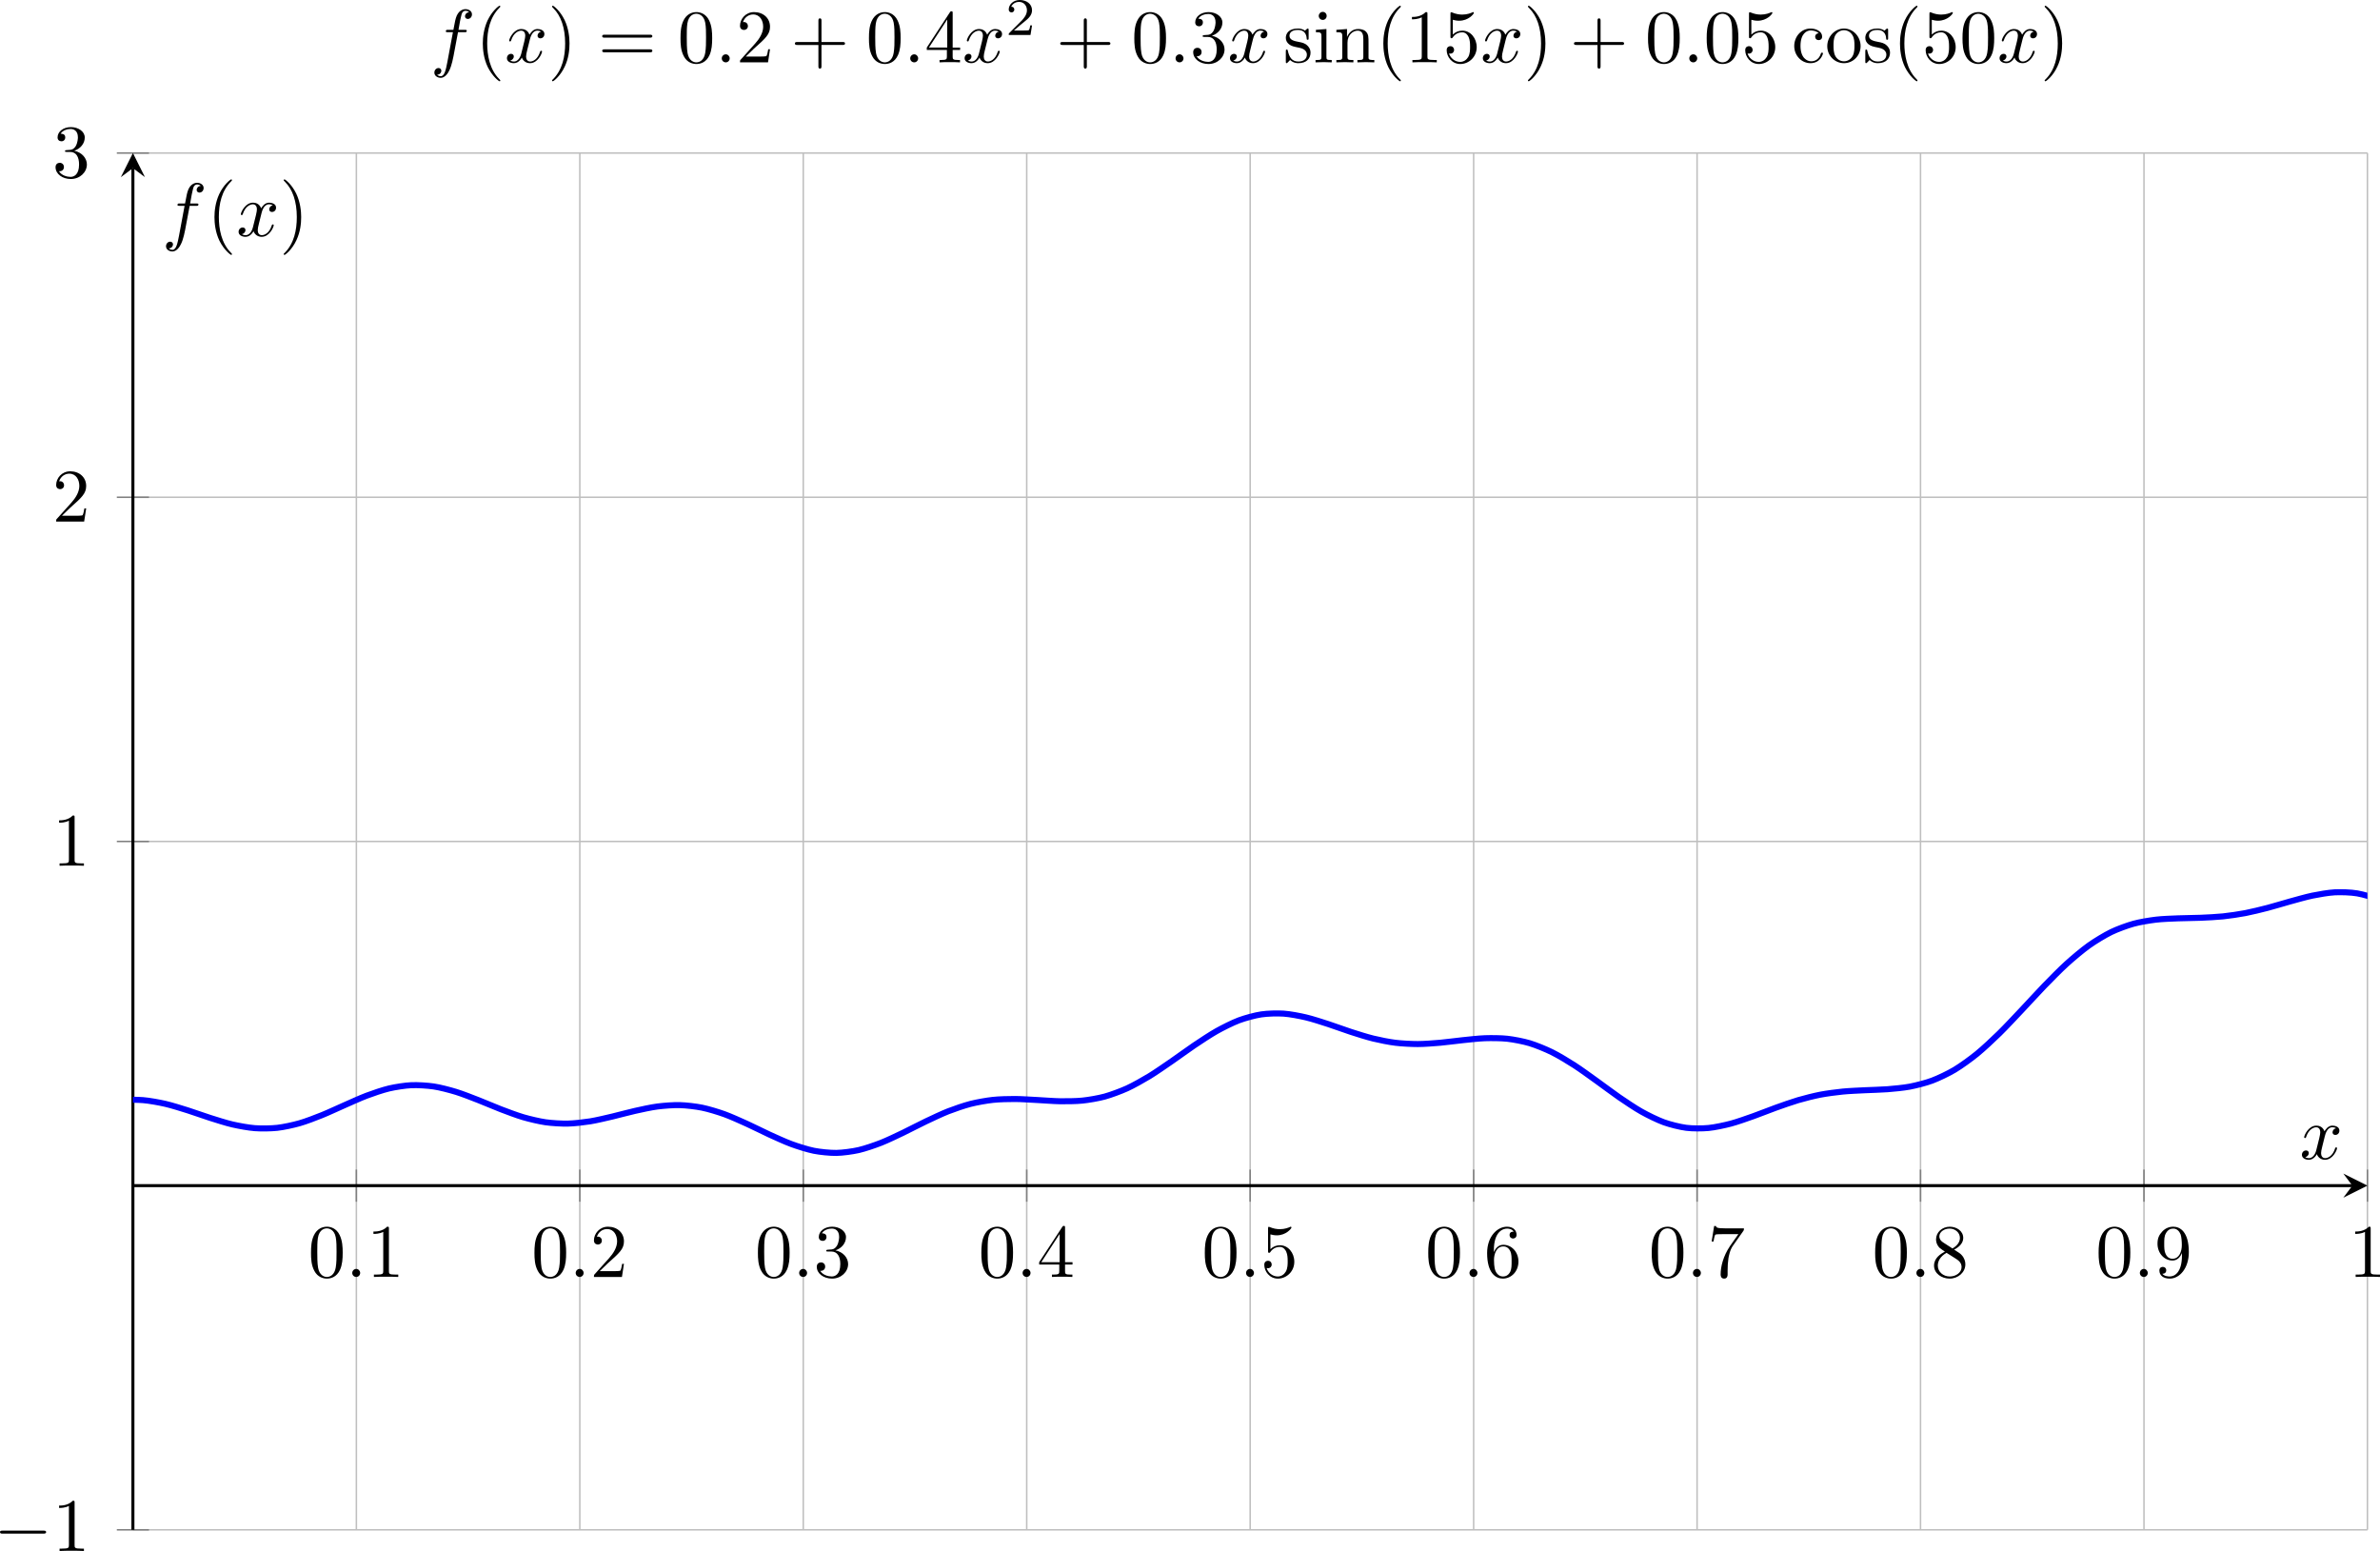<?xml version="1.0" encoding="UTF-8" standalone="no"?>
<svg
   width="314.554pt"
   height="204.962pt"
   viewBox="0 0 314.554 204.962"
   version="1.1"
   id="svg110"
   xmlns:xlink="http://www.w3.org/1999/xlink"
   xmlns="http://www.w3.org/2000/svg"
   xmlns:svg="http://www.w3.org/2000/svg">
  <defs
     id="defs25">
    <g
       id="g24">
      <g
         id="glyph-0-0">
        <path
           d="m 4.578,-3.188 c 0,-0.797 -0.047,-1.594 -0.391,-2.328 -0.453,-0.969 -1.281,-1.125 -1.688,-1.125 -0.609,0 -1.328,0.266 -1.75,1.188 -0.312,0.688 -0.359,1.469 -0.359,2.266 0,0.75 0.031,1.641 0.453,2.406 0.422,0.797 1.156,1 1.641,1 0.531,0 1.297,-0.203 1.734,-1.156 0.312,-0.688 0.359,-1.469 0.359,-2.25 z M 2.484,0 C 2.094,0 1.5,-0.25 1.328,-1.203 1.219,-1.797 1.219,-2.719 1.219,-3.312 c 0,-0.641 0,-1.297 0.078,-1.828 0.188,-1.188 0.938,-1.281 1.188,-1.281 0.328,0 0.984,0.188 1.172,1.172 0.109,0.562 0.109,1.312 0.109,1.938 0,0.75 0,1.422 -0.109,2.062 C 3.5,-0.297 2.938,0 2.484,0 Z m 0,0"
           id="path1" />
      </g>
      <g
         id="glyph-0-1">
        <path
           d="m 2.938,-6.375 c 0,-0.25 0,-0.266 -0.234,-0.266 C 2.078,-6 1.203,-6 0.891,-6 v 0.312 c 0.203,0 0.781,0 1.297,-0.266 v 5.172 c 0,0.359 -0.031,0.469 -0.922,0.469 h -0.312 V 0 c 0.344,-0.031 1.203,-0.031 1.609,-0.031 0.391,0 1.266,0 1.609,0.031 v -0.312 h -0.312 c -0.906,0 -0.922,-0.109 -0.922,-0.469 z m 0,0"
           id="path2" />
      </g>
      <g
         id="glyph-0-2">
        <path
           d="m 1.266,-0.766 1.062,-1.031 c 1.547,-1.375 2.141,-1.906 2.141,-2.906 0,-1.141 -0.891,-1.938 -2.109,-1.938 -1.125,0 -1.859,0.922 -1.859,1.812 0,0.547 0.5,0.547 0.531,0.547 0.172,0 0.516,-0.109 0.516,-0.531 0,-0.25 -0.188,-0.516 -0.531,-0.516 -0.078,0 -0.094,0 -0.125,0.016 0.219,-0.656 0.766,-1.016 1.344,-1.016 0.906,0 1.328,0.812 1.328,1.625 C 3.562,-3.906 3.078,-3.125 2.516,-2.5 l -1.906,2.125 C 0.5,-0.266 0.5,-0.234 0.5,0 H 4.203 L 4.469,-1.734 H 4.234 C 4.172,-1.438 4.109,-1 4,-0.844 3.938,-0.766 3.281,-0.766 3.062,-0.766 Z m 0,0"
           id="path3" />
      </g>
      <g
         id="glyph-0-3">
        <path
           d="m 2.891,-3.516 c 0.812,-0.266 1.391,-0.953 1.391,-1.75 0,-0.812 -0.875,-1.375 -1.828,-1.375 -1,0 -1.766,0.594 -1.766,1.359 0,0.328 0.219,0.516 0.516,0.516 0.297,0 0.5,-0.219 0.5,-0.516 0,-0.484 -0.469,-0.484 -0.609,-0.484 0.297,-0.5 0.953,-0.625 1.312,-0.625 0.422,0 0.969,0.219 0.969,1.109 0,0.125 -0.031,0.703 -0.281,1.141 C 2.797,-3.656 2.453,-3.625 2.203,-3.625 2.125,-3.609 1.891,-3.594 1.812,-3.594 c -0.078,0.016 -0.141,0.031 -0.141,0.125 0,0.109 0.062,0.109 0.234,0.109 h 0.438 c 0.812,0 1.188,0.672 1.188,1.656 0,1.359 -0.688,1.641 -1.125,1.641 -0.438,0 -1.188,-0.172 -1.531,-0.75 0.344,0.047 0.656,-0.172 0.656,-0.547 0,-0.359 -0.266,-0.562 -0.547,-0.562 -0.25,0 -0.562,0.141 -0.562,0.578 0,0.906 0.922,1.562 2.016,1.562 1.219,0 2.125,-0.906 2.125,-1.922 0,-0.812 -0.641,-1.594 -1.672,-1.812 z m 0,0"
           id="path4" />
      </g>
      <g
         id="glyph-0-4">
        <path
           d="m 2.938,-1.641 v 0.859 c 0,0.359 -0.031,0.469 -0.766,0.469 H 1.969 V 0 C 2.375,-0.031 2.891,-0.031 3.312,-0.031 c 0.422,0 0.938,0 1.359,0.031 v -0.312 h -0.219 c -0.734,0 -0.75,-0.109 -0.75,-0.469 V -1.641 H 4.688 v -0.312 H 3.703 v -4.531 c 0,-0.203 0,-0.266 -0.172,-0.266 -0.078,0 -0.109,0 -0.188,0.125 l -3.062,4.672 v 0.312 z m 0.047,-0.312 H 0.562 l 2.422,-3.719 z m 0,0"
           id="path5" />
      </g>
      <g
         id="glyph-0-5">
        <path
           d="m 4.469,-2 c 0,-1.188 -0.812,-2.188 -1.891,-2.188 -0.469,0 -0.906,0.156 -1.266,0.516 V -5.625 c 0.203,0.062 0.531,0.125 0.844,0.125 1.234,0 1.938,-0.906 1.938,-1.031 0,-0.062 -0.031,-0.109 -0.109,-0.109 0,0 -0.031,0 -0.078,0.031 C 3.703,-6.516 3.219,-6.312 2.547,-6.312 2.156,-6.312 1.688,-6.391 1.219,-6.594 1.141,-6.625 1.125,-6.625 1.109,-6.625 1,-6.625 1,-6.547 1,-6.391 V -3.438 c 0,0.172 0,0.25 0.141,0.25 0.078,0 0.094,-0.016 0.141,-0.078 C 1.391,-3.422 1.75,-3.969 2.562,-3.969 c 0.516,0 0.766,0.453 0.844,0.641 0.156,0.375 0.188,0.75 0.188,1.25 0,0.359 0,0.953 -0.25,1.375 C 3.109,-0.312 2.734,-0.062 2.281,-0.062 c -0.719,0 -1.297,-0.531 -1.469,-1.109 0.031,0 0.062,0.016 0.172,0.016 0.328,0 0.5,-0.25 0.5,-0.484 0,-0.25 -0.172,-0.5 -0.5,-0.5 C 0.844,-2.141 0.5,-2.062 0.5,-1.609 0.5,-0.75 1.188,0.219 2.297,0.219 3.453,0.219 4.469,-0.734 4.469,-2 Z m 0,0"
           id="path6" />
      </g>
      <g
         id="glyph-0-6">
        <path
           d="m 1.312,-3.266 v -0.25 c 0,-2.516 1.234,-2.875 1.75,-2.875 0.234,0 0.656,0.062 0.875,0.406 -0.156,0 -0.547,0 -0.547,0.438 0,0.312 0.234,0.469 0.453,0.469 0.156,0 0.469,-0.094 0.469,-0.484 0,-0.594 -0.438,-1.078 -1.266,-1.078 -1.281,0 -2.625,1.281 -2.625,3.484 0,2.672 1.156,3.375 2.078,3.375 1.109,0 2.062,-0.938 2.062,-2.25 0,-1.266 -0.891,-2.219 -2,-2.219 -0.672,0 -1.047,0.5 -1.25,0.984 z M 2.5,-0.062 c -0.625,0 -0.922,-0.594 -0.984,-0.75 -0.188,-0.469 -0.188,-1.266 -0.188,-1.438 0,-0.781 0.328,-1.781 1.219,-1.781 0.172,0 0.625,0 0.938,0.625 0.172,0.359 0.172,0.875 0.172,1.359 0,0.484 0,0.984 -0.172,1.344 C 3.188,-0.109 2.734,-0.062 2.5,-0.062 Z m 0,0"
           id="path7" />
      </g>
      <g
         id="glyph-0-7">
        <path
           d="m 4.75,-6.078 c 0.078,-0.109 0.078,-0.125 0.078,-0.344 H 2.406 c -1.203,0 -1.234,-0.125 -1.266,-0.312 h -0.25 L 0.562,-4.688 h 0.25 c 0.031,-0.156 0.109,-0.781 0.25,-0.906 0.062,-0.062 0.844,-0.062 0.969,-0.062 h 2.062 C 3.984,-5.5 3.203,-4.406 2.984,-4.078 2.078,-2.734 1.75,-1.344 1.75,-0.328 c 0,0.094 0,0.547 0.469,0.547 0.453,0 0.453,-0.453 0.453,-0.547 V -0.844 c 0,-0.547 0.031,-1.094 0.109,-1.625 0.047,-0.234 0.172,-1.094 0.625,-1.703 z m 0,0"
           id="path8" />
      </g>
      <g
         id="glyph-0-8">
        <path
           d="m 1.625,-4.562 c -0.453,-0.297 -0.5,-0.625 -0.5,-0.797 0,-0.609 0.656,-1.031 1.359,-1.031 0.719,0 1.359,0.516 1.359,1.234 0,0.578 -0.391,1.047 -0.984,1.391 z m 1.453,0.953 C 3.797,-3.984 4.281,-4.5 4.281,-5.156 c 0,-0.922 -0.875,-1.484 -1.781,-1.484 -1,0 -1.812,0.734 -1.812,1.672 0,0.172 0.016,0.625 0.438,1.094 0.109,0.109 0.484,0.359 0.734,0.531 C 1.281,-3.047 0.422,-2.5 0.422,-1.5 c 0,1.047 1.016,1.719 2.062,1.719 1.125,0 2.078,-0.828 2.078,-1.891 0,-0.359 -0.109,-0.812 -0.5,-1.234 C 3.875,-3.109 3.719,-3.203 3.078,-3.609 Z m -1,0.422 1.234,0.781 c 0.281,0.188 0.75,0.484 0.75,1.094 0,0.734 -0.75,1.25 -1.562,1.25 -0.859,0 -1.578,-0.609 -1.578,-1.438 0,-0.578 0.312,-1.219 1.156,-1.688 z m 0,0"
           id="path9" />
      </g>
      <g
         id="glyph-0-9">
        <path
           d="m 3.656,-3.172 v 0.328 c 0,2.328 -1.031,2.781 -1.609,2.781 -0.172,0 -0.719,-0.016 -0.984,-0.359 0.438,0 0.516,-0.281 0.516,-0.453 0,-0.312 -0.234,-0.453 -0.453,-0.453 -0.156,0 -0.453,0.078 -0.453,0.469 0,0.672 0.531,1.078 1.375,1.078 1.297,0 2.516,-1.359 2.516,-3.5 0,-2.688 -1.156,-3.359 -2.047,-3.359 -0.547,0 -1.031,0.188 -1.453,0.625 -0.422,0.453 -0.641,0.875 -0.641,1.625 0,1.234 0.875,2.219 1.984,2.219 0.609,0 1.016,-0.422 1.25,-1 z M 2.422,-2.406 c -0.156,0 -0.625,0 -0.922,-0.625 -0.188,-0.375 -0.188,-0.859 -0.188,-1.359 0,-0.531 0,-1 0.219,-1.375 0.266,-0.5 0.641,-0.625 0.984,-0.625 0.469,0 0.797,0.344 0.969,0.781 0.109,0.328 0.156,0.953 0.156,1.406 0,0.828 -0.344,1.797 -1.219,1.797 z m 0,0"
           id="path10" />
      </g>
      <g
         id="glyph-0-10">
        <path
           d="m 3.297,2.391 c 0,-0.031 0,-0.047 -0.172,-0.219 C 1.891,0.922 1.562,-0.969 1.562,-2.5 c 0,-1.734 0.375,-3.469 1.609,-4.703 0.125,-0.125 0.125,-0.141 0.125,-0.172 0,-0.078 -0.031,-0.109 -0.094,-0.109 -0.109,0 -1,0.688 -1.594,1.953 -0.5,1.094 -0.625,2.203 -0.625,3.031 0,0.781 0.109,1.984 0.656,3.125 C 2.25,1.844 3.094,2.5 3.203,2.5 c 0.062,0 0.094,-0.031 0.094,-0.109 z m 0,0"
           id="path11" />
      </g>
      <g
         id="glyph-0-11">
        <path
           d="m 2.875,-2.5 c 0,-0.766 -0.109,-1.969 -0.656,-3.109 -0.594,-1.219 -1.453,-1.875 -1.547,-1.875 -0.062,0 -0.109,0.047 -0.109,0.109 0,0.031 0,0.047 0.188,0.234 0.984,0.984 1.547,2.562 1.547,4.641 0,1.719 -0.359,3.469 -1.594,4.719 C 0.562,2.344 0.562,2.359 0.562,2.391 0.562,2.453 0.609,2.5 0.672,2.5 0.766,2.5 1.672,1.812 2.25,0.547 2.766,-0.547 2.875,-1.656 2.875,-2.5 Z m 0,0"
           id="path12" />
      </g>
      <g
         id="glyph-0-12">
        <path
           d="m 6.844,-3.266 c 0.156,0 0.344,0 0.344,-0.188 C 7.188,-3.656 7,-3.656 6.859,-3.656 h -5.969 c -0.141,0 -0.328,0 -0.328,0.203 0,0.188 0.188,0.188 0.328,0.188 z m 0.016,1.938 c 0.141,0 0.328,0 0.328,-0.203 0,-0.188 -0.188,-0.188 -0.344,-0.188 H 0.891 c -0.141,0 -0.328,0 -0.328,0.188 0,0.203 0.188,0.203 0.328,0.203 z m 0,0"
           id="path13" />
      </g>
      <g
         id="glyph-0-13">
        <path
           d="m 4.078,-2.297 h 2.781 C 7,-2.297 7.188,-2.297 7.188,-2.5 7.188,-2.688 7,-2.688 6.859,-2.688 h -2.781 v -2.797 c 0,-0.141 0,-0.328 -0.203,-0.328 -0.203,0 -0.203,0.188 -0.203,0.328 V -2.688 h -2.781 c -0.141,0 -0.328,0 -0.328,0.188 0,0.203 0.188,0.203 0.328,0.203 h 2.781 V 0.5 c 0,0.141 0,0.328 0.203,0.328 0.203,0 0.203,-0.188 0.203,-0.328 z m 0,0"
           id="path14" />
      </g>
      <g
         id="glyph-0-14">
        <path
           d="m 2.078,-1.938 c 0.219,0.047 1.031,0.203 1.031,0.922 0,0.5 -0.344,0.906 -1.125,0.906 -0.844,0 -1.203,-0.562 -1.391,-1.422 C 0.562,-1.656 0.562,-1.688 0.453,-1.688 c -0.125,0 -0.125,0.062 -0.125,0.234 V -0.125 c 0,0.172 0,0.234 0.109,0.234 0.047,0 0.062,-0.016 0.25,-0.203 0.016,-0.016 0.016,-0.031 0.203,-0.219 0.438,0.406 0.891,0.422 1.094,0.422 1.141,0 1.609,-0.672 1.609,-1.391 0,-0.516 -0.297,-0.828 -0.422,-0.938 C 2.844,-2.547 2.453,-2.625 2.031,-2.703 1.469,-2.812 0.812,-2.938 0.812,-3.516 c 0,-0.359 0.25,-0.766 1.109,-0.766 1.094,0 1.156,0.906 1.172,1.203 0,0.094 0.094,0.094 0.109,0.094 0.141,0 0.141,-0.047 0.141,-0.234 v -1.016 c 0,-0.156 0,-0.234 -0.109,-0.234 -0.047,0 -0.078,0 -0.203,0.125 -0.031,0.031 -0.125,0.125 -0.172,0.156 -0.375,-0.281 -0.781,-0.281 -0.938,-0.281 -1.219,0 -1.594,0.672 -1.594,1.234 0,0.344 0.156,0.625 0.422,0.844 0.328,0.25 0.609,0.312 1.328,0.453 z m 0,0"
           id="path15" />
      </g>
      <g
         id="glyph-0-15">
        <path
           d="M 1.766,-4.406 0.375,-4.297 v 0.312 c 0.641,0 0.734,0.062 0.734,0.547 V -0.75 c 0,0.438 -0.109,0.438 -0.781,0.438 V 0 C 0.641,-0.016 1.188,-0.031 1.422,-0.031 1.781,-0.031 2.125,-0.016 2.469,0 v -0.312 c -0.672,0 -0.703,-0.047 -0.703,-0.438 z m 0.031,-1.734 c 0,-0.312 -0.234,-0.531 -0.516,-0.531 -0.312,0 -0.531,0.266 -0.531,0.531 0,0.266 0.219,0.531 0.531,0.531 0.281,0 0.516,-0.219 0.516,-0.531 z m 0,0"
           id="path16" />
      </g>
      <g
         id="glyph-0-16">
        <path
           d="M 1.094,-3.422 V -0.75 c 0,0.438 -0.109,0.438 -0.781,0.438 V 0 c 0.359,-0.016 0.859,-0.031 1.141,-0.031 0.25,0 0.766,0.016 1.109,0.031 v -0.312 c -0.672,0 -0.781,0 -0.781,-0.438 V -2.594 C 1.781,-3.625 2.5,-4.188 3.125,-4.188 c 0.641,0 0.75,0.531 0.75,1.109 V -0.75 c 0,0.438 -0.109,0.438 -0.781,0.438 V 0 c 0.344,-0.016 0.859,-0.031 1.125,-0.031 0.25,0 0.781,0.016 1.109,0.031 v -0.312 c -0.516,0 -0.766,0 -0.766,-0.297 v -1.906 c 0,-0.859 0,-1.156 -0.312,-1.516 -0.141,-0.172 -0.469,-0.375 -1.047,-0.375 C 2.469,-4.406 2,-3.984 1.719,-3.359 V -4.406 L 0.312,-4.297 v 0.312 c 0.703,0 0.781,0.062 0.781,0.562 z m 0,0"
           id="path17" />
      </g>
      <g
         id="glyph-0-17">
        <path
           d="m 1.172,-2.172 c 0,-1.625 0.812,-2.047 1.344,-2.047 0.094,0 0.719,0.016 1.062,0.375 -0.406,0.031 -0.469,0.328 -0.469,0.453 0,0.266 0.188,0.453 0.453,0.453 0.266,0 0.469,-0.156 0.469,-0.469 0,-0.672 -0.766,-1.062 -1.531,-1.062 -1.25,0 -2.156,1.078 -2.156,2.312 0,1.281 0.984,2.266 2.141,2.266 1.328,0 1.656,-1.203 1.656,-1.297 0,-0.094 -0.109,-0.094 -0.141,-0.094 -0.078,0 -0.109,0.031 -0.125,0.094 -0.281,0.922 -0.938,1.047 -1.297,1.047 -0.531,0 -1.406,-0.422 -1.406,-2.031 z m 0,0"
           id="path18" />
      </g>
      <g
         id="glyph-0-18">
        <path
           d="M 4.688,-2.141 C 4.688,-3.406 3.703,-4.469 2.5,-4.469 c -1.25,0 -2.219,1.094 -2.219,2.328 0,1.297 1.031,2.25 2.203,2.25 1.203,0 2.203,-0.984 2.203,-2.25 z m -2.188,2 c -0.438,0 -0.875,-0.203 -1.141,-0.672 -0.25,-0.438 -0.25,-1.047 -0.25,-1.406 0,-0.391 0,-0.922 0.234,-1.359 C 1.609,-4.031 2.078,-4.25 2.484,-4.25 c 0.438,0 0.859,0.219 1.125,0.656 0.266,0.422 0.266,1 0.266,1.375 0,0.359 0,0.906 -0.219,1.344 C 3.422,-0.422 2.984,-0.141 2.5,-0.141 Z m 0,0"
           id="path19" />
      </g>
      <g
         id="glyph-1-0">
        <path
           d="m 1.906,-0.531 c 0,-0.281 -0.234,-0.531 -0.516,-0.531 -0.297,0 -0.531,0.25 -0.531,0.531 C 0.859,-0.234 1.094,0 1.391,0 1.672,0 1.906,-0.234 1.906,-0.531 Z m 0,0"
           id="path20" />
      </g>
      <g
         id="glyph-1-1">
        <path
           d="M 3.328,-3.016 C 3.391,-3.266 3.625,-4.188 4.312,-4.188 c 0.047,0 0.297,0 0.5,0.125 C 4.531,-4 4.344,-3.766 4.344,-3.516 c 0,0.156 0.109,0.344 0.375,0.344 0.219,0 0.531,-0.172 0.531,-0.578 0,-0.516 -0.578,-0.656 -0.922,-0.656 -0.578,0 -0.922,0.531 -1.047,0.75 -0.25,-0.656 -0.781,-0.75 -1.078,-0.75 -1.031,0 -1.609,1.281 -1.609,1.531 0,0.109 0.109,0.109 0.125,0.109 0.078,0 0.109,-0.031 0.125,-0.109 0.344,-1.062 1,-1.312 1.344,-1.312 0.188,0 0.531,0.094 0.531,0.672 0,0.312 -0.172,0.969 -0.531,2.375 -0.156,0.609 -0.516,1.031 -0.953,1.031 -0.062,0 -0.281,0 -0.5,-0.125 0.25,-0.062 0.469,-0.266 0.469,-0.547 0,-0.266 -0.219,-0.344 -0.359,-0.344 -0.312,0 -0.547,0.25 -0.547,0.578 0,0.453 0.484,0.656 0.922,0.656 0.672,0 1.031,-0.703 1.047,-0.75 0.125,0.359 0.484,0.75 1.078,0.75 1.031,0 1.594,-1.281 1.594,-1.531 0,-0.109 -0.078,-0.109 -0.109,-0.109 -0.094,0 -0.109,0.047 -0.141,0.109 -0.328,1.078 -1,1.312 -1.312,1.312 -0.391,0 -0.547,-0.312 -0.547,-0.656 0,-0.219 0.047,-0.438 0.156,-0.875 z m 0,0"
           id="path21" />
      </g>
      <g
         id="glyph-1-2">
        <path
           d="m 3.656,-3.984 h 0.859 c 0.203,0 0.297,0 0.297,-0.203 0,-0.109 -0.094,-0.109 -0.266,-0.109 H 3.719 L 3.922,-5.438 c 0.047,-0.203 0.188,-0.906 0.25,-1.031 0.078,-0.188 0.25,-0.344 0.469,-0.344 0.031,0 0.297,0 0.484,0.188 -0.438,0.031 -0.547,0.391 -0.547,0.531 0,0.234 0.188,0.359 0.375,0.359 C 5.219,-5.734 5.5,-5.969 5.5,-6.344 c 0,-0.453 -0.453,-0.688 -0.859,-0.688 -0.344,0 -0.969,0.188 -1.266,1.172 -0.062,0.203 -0.094,0.312 -0.328,1.562 h -0.688 c -0.203,0 -0.312,0 -0.312,0.188 0,0.125 0.094,0.125 0.281,0.125 h 0.656 L 2.25,-0.047 c -0.188,0.969 -0.359,1.875 -0.875,1.875 -0.047,0 -0.281,0 -0.484,-0.188 C 1.359,1.609 1.453,1.25 1.453,1.109 1.453,0.875 1.266,0.75 1.078,0.75 0.812,0.75 0.531,0.984 0.531,1.359 c 0,0.438 0.438,0.688 0.844,0.688 0.547,0 0.953,-0.594 1.125,-0.969 0.328,-0.625 0.547,-1.828 0.562,-1.906 z m 0,0"
           id="path22" />
      </g>
      <g
         id="glyph-2-0">
        <path
           d="m 6.562,-2.297 c 0.172,0 0.359,0 0.359,-0.203 0,-0.188 -0.188,-0.188 -0.359,-0.188 H 1.172 c -0.172,0 -0.344,0 -0.344,0.188 0,0.203 0.172,0.203 0.344,0.203 z m 0,0"
           id="path23" />
      </g>
      <g
         id="glyph-3-0">
        <path
           d="M 3.516,-1.266 H 3.281 c -0.016,0.156 -0.094,0.562 -0.188,0.625 C 3.047,-0.594 2.516,-0.594 2.406,-0.594 H 1.125 c 0.734,-0.641 0.984,-0.844 1.391,-1.172 0.516,-0.406 1,-0.844 1,-1.5 0,-0.844 -0.734,-1.359 -1.625,-1.359 -0.859,0 -1.453,0.609 -1.453,1.25 0,0.344 0.297,0.391 0.375,0.391 0.156,0 0.359,-0.125 0.359,-0.375 0,-0.125 -0.047,-0.375 -0.406,-0.375 C 0.984,-4.219 1.453,-4.375 1.781,-4.375 c 0.703,0 1.062,0.547 1.062,1.109 0,0.609 -0.438,1.078 -0.656,1.328 L 0.516,-0.266 C 0.438,-0.203 0.438,-0.188 0.438,0 h 2.875 z m 0,0"
           id="path24" />
      </g>
    </g>
    <clipPath
       id="clip-0">
      <path
         clip-rule="nonzero"
         d="M 21.715,23.414 H 317.043 V 167 H 21.715 Z m 0,0"
         id="path25" />
    </clipPath>
  </defs>
  <path
     fill="none"
     stroke-width="0.199"
     stroke-linecap="butt"
     stroke-linejoin="miter"
     stroke="#bfbfbf"
     stroke-opacity="1"
     stroke-miterlimit="10"
     d="M 47.101,202.165 V 20.224 m 29.531,181.941 V 20.224 M 106.163,202.165 V 20.224 m 29.535,181.941 V 20.224 m 29.531,181.941 V 20.224 m 29.535,181.941 V 20.224 m 29.531,181.941 V 20.224 m 29.531,181.941 V 20.224 m 29.535,181.941 V 20.224 m 29.531,181.941 V 20.224"
     id="path26" />
  <path
     fill="none"
     stroke-width="0.199"
     stroke-linecap="butt"
     stroke-linejoin="miter"
     stroke="#bfbfbf"
     stroke-opacity="1"
     stroke-miterlimit="10"
     d="M 17.566,202.165 H 312.894 M 17.566,111.197 H 312.894 M 17.566,65.712 H 312.894 M 17.566,20.224 H 312.894"
     id="path27" />
  <path
     fill="none"
     stroke-width="0.199"
     stroke-linecap="butt"
     stroke-linejoin="miter"
     stroke="#7f7f7f"
     stroke-opacity="1"
     stroke-miterlimit="10"
     d="m 47.101,158.806 v -4.25 m 29.531,4.25 v -4.25 m 29.531,4.25 v -4.25 m 29.535,4.25 v -4.25 m 29.531,4.25 v -4.25 m 29.535,4.25 v -4.25 m 29.531,4.25 v -4.25 m 29.531,4.25 v -4.25 m 29.535,4.25 v -4.25 m 29.531,4.25 v -4.25"
     id="path28" />
  <path
     fill="none"
     stroke-width="0.199"
     stroke-linecap="butt"
     stroke-linejoin="miter"
     stroke="#7f7f7f"
     stroke-opacity="1"
     stroke-miterlimit="10"
     d="m 15.441,202.165 h 4.25 m -4.25,-90.969 h 4.25 m -4.25,-45.484 h 4.25 m -4.25,-45.488 h 4.25"
     id="path29" />
  <path
     fill="none"
     stroke-width="0.399"
     stroke-linecap="butt"
     stroke-linejoin="miter"
     stroke="#000000"
     stroke-opacity="1"
     stroke-miterlimit="10"
     d="M 17.566,156.681 H 310.902"
     id="path30" />
  <path
     fill-rule="nonzero"
     fill="#000000"
     fill-opacity="1"
     d="m 312.894,156.681 -3.188,-1.594 1.195,1.594 -1.195,1.594"
     id="path31" />
  <path
     fill="none"
     stroke-width="0.399"
     stroke-linecap="butt"
     stroke-linejoin="miter"
     stroke="#000000"
     stroke-opacity="1"
     stroke-miterlimit="10"
     d="M 17.566,202.165 V 22.216"
     id="path32" />
  <path
     fill-rule="nonzero"
     fill="#000000"
     fill-opacity="1"
     d="m 17.566,20.224 -1.594,3.188 1.594,-1.195 1.594,1.195"
     id="path33" />
  <g
     fill="#000000"
     fill-opacity="1"
     id="g33"
     transform="translate(-4.149,-3.19)">
    <use
       xlink:href="#glyph-0-0"
       x="44.864"
       y="171.938"
       id="use33" />
  </g>
  <g
     fill="#000000"
     fill-opacity="1"
     id="g34"
     transform="translate(-4.149,-3.19)">
    <use
       xlink:href="#glyph-1-0"
       x="49.845"
       y="171.938"
       id="use34" />
  </g>
  <g
     fill="#000000"
     fill-opacity="1"
     id="g35"
     transform="translate(-4.149,-3.19)">
    <use
       xlink:href="#glyph-0-1"
       x="52.613"
       y="171.938"
       id="use35" />
  </g>
  <g
     fill="#000000"
     fill-opacity="1"
     id="g36"
     transform="translate(-4.149,-3.19)">
    <use
       xlink:href="#glyph-0-0"
       x="74.396"
       y="171.938"
       id="use36" />
  </g>
  <g
     fill="#000000"
     fill-opacity="1"
     id="g37"
     transform="translate(-4.149,-3.19)">
    <use
       xlink:href="#glyph-1-0"
       x="79.378"
       y="171.938"
       id="use37" />
  </g>
  <g
     fill="#000000"
     fill-opacity="1"
     id="g38"
     transform="translate(-4.149,-3.19)">
    <use
       xlink:href="#glyph-0-2"
       x="82.145"
       y="171.938"
       id="use38" />
  </g>
  <g
     fill="#000000"
     fill-opacity="1"
     id="g39"
     transform="translate(-4.149,-3.19)">
    <use
       xlink:href="#glyph-0-0"
       x="103.929"
       y="171.938"
       id="use39" />
  </g>
  <g
     fill="#000000"
     fill-opacity="1"
     id="g40"
     transform="translate(-4.149,-3.19)">
    <use
       xlink:href="#glyph-1-0"
       x="108.91"
       y="171.938"
       id="use40" />
  </g>
  <g
     fill="#000000"
     fill-opacity="1"
     id="g41"
     transform="translate(-4.149,-3.19)">
    <use
       xlink:href="#glyph-0-3"
       x="111.678"
       y="171.938"
       id="use41" />
  </g>
  <g
     fill="#000000"
     fill-opacity="1"
     id="g42"
     transform="translate(-4.149,-3.19)">
    <use
       xlink:href="#glyph-0-0"
       x="133.461"
       y="171.938"
       id="use42" />
  </g>
  <g
     fill="#000000"
     fill-opacity="1"
     id="g43"
     transform="translate(-4.149,-3.19)">
    <use
       xlink:href="#glyph-1-0"
       x="138.443"
       y="171.938"
       id="use43" />
  </g>
  <g
     fill="#000000"
     fill-opacity="1"
     id="g44"
     transform="translate(-4.149,-3.19)">
    <use
       xlink:href="#glyph-0-4"
       x="141.21"
       y="171.938"
       id="use44" />
  </g>
  <g
     fill="#000000"
     fill-opacity="1"
     id="g45"
     transform="translate(-4.149,-3.19)">
    <use
       xlink:href="#glyph-0-0"
       x="162.994"
       y="171.938"
       id="use45" />
  </g>
  <g
     fill="#000000"
     fill-opacity="1"
     id="g46"
     transform="translate(-4.149,-3.19)">
    <use
       xlink:href="#glyph-1-0"
       x="167.975"
       y="171.938"
       id="use46" />
  </g>
  <g
     fill="#000000"
     fill-opacity="1"
     id="g47"
     transform="translate(-4.149,-3.19)">
    <use
       xlink:href="#glyph-0-5"
       x="170.743"
       y="171.938"
       id="use47" />
  </g>
  <g
     fill="#000000"
     fill-opacity="1"
     id="g48"
     transform="translate(-4.149,-3.19)">
    <use
       xlink:href="#glyph-0-0"
       x="192.526"
       y="171.938"
       id="use48" />
  </g>
  <g
     fill="#000000"
     fill-opacity="1"
     id="g49"
     transform="translate(-4.149,-3.19)">
    <use
       xlink:href="#glyph-1-0"
       x="197.508"
       y="171.938"
       id="use49" />
  </g>
  <g
     fill="#000000"
     fill-opacity="1"
     id="g50"
     transform="translate(-4.149,-3.19)">
    <use
       xlink:href="#glyph-0-6"
       x="200.275"
       y="171.938"
       id="use50" />
  </g>
  <g
     fill="#000000"
     fill-opacity="1"
     id="g51"
     transform="translate(-4.149,-3.19)">
    <use
       xlink:href="#glyph-0-0"
       x="222.059"
       y="171.938"
       id="use51" />
  </g>
  <g
     fill="#000000"
     fill-opacity="1"
     id="g52"
     transform="translate(-4.149,-3.19)">
    <use
       xlink:href="#glyph-1-0"
       x="227.04"
       y="171.938"
       id="use52" />
  </g>
  <g
     fill="#000000"
     fill-opacity="1"
     id="g53"
     transform="translate(-4.149,-3.19)">
    <use
       xlink:href="#glyph-0-7"
       x="229.808"
       y="171.938"
       id="use53" />
  </g>
  <g
     fill="#000000"
     fill-opacity="1"
     id="g54"
     transform="translate(-4.149,-3.19)">
    <use
       xlink:href="#glyph-0-0"
       x="251.591"
       y="171.938"
       id="use54" />
  </g>
  <g
     fill="#000000"
     fill-opacity="1"
     id="g55"
     transform="translate(-4.149,-3.19)">
    <use
       xlink:href="#glyph-1-0"
       x="256.573"
       y="171.938"
       id="use55" />
  </g>
  <g
     fill="#000000"
     fill-opacity="1"
     id="g56"
     transform="translate(-4.149,-3.19)">
    <use
       xlink:href="#glyph-0-8"
       x="259.34"
       y="171.938"
       id="use56" />
  </g>
  <g
     fill="#000000"
     fill-opacity="1"
     id="g57"
     transform="translate(-4.149,-3.19)">
    <use
       xlink:href="#glyph-0-0"
       x="281.124"
       y="171.938"
       id="use57" />
  </g>
  <g
     fill="#000000"
     fill-opacity="1"
     id="g58"
     transform="translate(-4.149,-3.19)">
    <use
       xlink:href="#glyph-1-0"
       x="286.105"
       y="171.938"
       id="use58" />
  </g>
  <g
     fill="#000000"
     fill-opacity="1"
     id="g59"
     transform="translate(-4.149,-3.19)">
    <use
       xlink:href="#glyph-0-9"
       x="288.873"
       y="171.938"
       id="use59" />
  </g>
  <g
     fill="#000000"
     fill-opacity="1"
     id="g60"
     transform="translate(-4.149,-3.19)">
    <use
       xlink:href="#glyph-0-1"
       x="314.531"
       y="171.938"
       id="use60" />
  </g>
  <g
     fill="#000000"
     fill-opacity="1"
     id="g61"
     transform="translate(-4.149,-3.19)">
    <use
       xlink:href="#glyph-2-0"
       x="3.321"
       y="208.152"
       id="use61" />
  </g>
  <g
     fill="#000000"
     fill-opacity="1"
     id="g62"
     transform="translate(-4.149,-3.19)">
    <use
       xlink:href="#glyph-0-1"
       x="11.069"
       y="208.152"
       id="use62" />
  </g>
  <g
     fill="#000000"
     fill-opacity="1"
     id="g63"
     transform="translate(-4.149,-3.19)">
    <use
       xlink:href="#glyph-0-1"
       x="11.069"
       y="117.598"
       id="use63" />
  </g>
  <g
     fill="#000000"
     fill-opacity="1"
     id="g64"
     transform="translate(-4.149,-3.19)">
    <use
       xlink:href="#glyph-0-2"
       x="11.069"
       y="72.113"
       id="use64" />
  </g>
  <g
     fill="#000000"
     fill-opacity="1"
     id="g65"
     transform="translate(-4.149,-3.19)">
    <use
       xlink:href="#glyph-0-3"
       x="11.069"
       y="26.628"
       id="use65" />
  </g>
  <g
     clip-path="url(#clip-0)"
     id="g66"
     transform="translate(-4.149,-3.19)">
    <path
       fill="none"
       stroke-width="0.797"
       stroke-linecap="butt"
       stroke-linejoin="miter"
       stroke="#0000ff"
       stroke-opacity="1"
       stroke-miterlimit="10"
       d="m -6.875e-4,483.545 c 0,0 2.137,-8.793 2.957,-11.984 0.82,-3.188 2.137,-8.145 2.957,-11.004 0.82,-2.859 2.137,-7.16 2.957,-9.598 0.82,-2.438 2.133,-6.027 2.953,-7.965 0.82,-1.934 2.137,-4.57 2.957,-5.984 0.82,-1.414 2.137,-3.27 2.957,-4.203 0.82,-0.938 2.137,-2.043 2.957,-2.543 0.82,-0.5 2.133,-0.934 2.953,-1.066 0.82,-0.129 2.137,-0.043 2.957,0.125 0.82,0.172 2.137,0.684 2.957,1.098 0.82,0.418 2.137,1.246 2.957,1.906 0.82,0.66 2.137,1.938 2.957,2.848 0.82,0.91 2.133,2.547 2.953,3.707 0.82,1.156 2.137,3.172 2.957,4.641 0.82,1.469 2.137,4.152 2.957,5.945 0.82,1.793 2.137,4.891 2.957,6.988 0.82,2.094 2.133,5.789 2.953,8.117 0.82,2.324 2.137,6.191 2.957,8.641 0.82,2.449 2.137,6.477 2.957,9.008 0.82,2.531 2.137,6.801 2.957,9.23 0.82,2.434 2.137,6.141 2.957,8.301 0.82,2.16 2.133,5.422 2.953,7.277 0.82,1.859 2.137,4.645 2.957,6.117 0.82,1.473 2.137,3.469 2.957,4.496 0.82,1.031 2.137,2.285 2.957,2.91 0.82,0.629 2.133,1.348 2.953,1.613 0.82,0.266 2.137,0.352 2.957,0.297 0.82,-0.055 2.137,-0.363 2.957,-0.688 0.82,-0.328 2.137,-1.082 2.957,-1.66 0.82,-0.578 2.137,-1.684 2.957,-2.512 0.82,-0.832 2.133,-2.348 2.953,-3.473 0.82,-1.125 2.137,-3.168 2.957,-4.633 0.82,-1.469 2.137,-4.113 2.957,-5.938 0.82,-1.828 2.137,-5.008 2.957,-7.227 0.82,-2.215 2.133,-6.117 2.953,-8.75 0.82,-2.633 2.137,-7.254 2.957,-10.215 0.82,-2.961 2.137,-7.902 2.957,-11.121 0.82,-3.215 2.137,-8.688 2.957,-12.051 0.82,-3.367 2.137,-8.863 2.957,-12.199 0.82,-3.336 2.133,-8.625 2.953,-11.852 0.82,-3.227 2.137,-8.402 2.957,-11.406 0.82,-3 2.137,-7.531 2.957,-10.223 0.82,-2.695 2.137,-6.789 2.957,-9.191 0.82,-2.402 2.133,-6.023 2.953,-8.113 0.82,-2.09 2.137,-5.148 2.957,-6.945 0.82,-1.797 2.137,-4.453 2.957,-6.008 0.82,-1.551 2.137,-3.855 2.957,-5.184 0.82,-1.328 2.137,-3.281 2.957,-4.395 0.82,-1.113 2.133,-2.762 2.953,-3.633 0.82,-0.871 2.137,-2.07 2.957,-2.645 0.82,-0.57 2.137,-1.27 2.957,-1.473 0.82,-0.207 2.137,-0.227 2.957,-0.008 0.82,0.223 2.137,0.914 2.957,1.59 0.82,0.68 2.133,2.152 2.953,3.289 0.82,1.137 2.137,3.363 2.957,4.906 0.82,1.543 2.137,4.324 2.957,6.215 0.82,1.887 2.137,5.277 2.957,7.402 0.82,2.121 2.133,5.699 2.953,7.891 0.82,2.195 2.137,5.727 2.957,7.906 0.82,2.184 2.137,5.75 2.957,7.828 0.82,2.078 2.137,5.254 2.957,7.152 0.82,1.902 2.137,4.855 2.957,6.539 0.82,1.684 2.133,4.121 2.953,5.594 0.82,1.477 2.137,3.711 2.957,5.027 0.82,1.32 2.137,3.297 2.957,4.469 0.82,1.168 2.137,2.945 2.957,3.969 0.82,1.023 2.133,2.543 2.953,3.418 0.82,0.875 2.137,2.219 2.957,2.895 0.82,0.68 2.137,1.598 2.957,1.992 0.82,0.395 2.137,0.82 2.957,0.855 0.82,0.035 2.137,-0.203 2.957,-0.605 0.82,-0.398 2.133,-1.387 2.953,-2.273 0.82,-0.887 2.137,-2.738 2.957,-4.113 0.82,-1.375 2.137,-3.961 2.957,-5.797 0.82,-1.84 2.137,-5.215 2.957,-7.441 0.82,-2.23 2.133,-6.129 2.953,-8.617 0.82,-2.492 2.137,-6.668 2.957,-9.336 0.82,-2.668 2.137,-7.172 2.957,-9.898 0.82,-2.727 2.137,-7.059 2.957,-9.746 0.82,-2.688 2.137,-6.988 2.957,-9.629 0.82,-2.641 2.133,-6.867 2.953,-9.402 0.82,-2.535 2.137,-6.41 2.957,-8.879 0.82,-2.469 2.137,-6.504 2.957,-8.918 0.82,-2.41 2.137,-6.125 2.957,-8.457 0.82,-2.332 2.133,-6.031 2.953,-8.344 0.82,-2.309 2.137,-6.062 2.957,-8.305 0.82,-2.242 2.137,-5.77 2.957,-7.848 0.82,-2.078 2.137,-5.277 2.957,-7.129 0.82,-1.852 2.137,-4.691 2.957,-6.215 0.82,-1.523 2.133,-3.668 2.953,-4.773 0.82,-1.102 2.137,-2.543 2.957,-3.172 0.82,-0.625 2.137,-1.223 2.957,-1.352 0.82,-0.133 2.137,0.066 2.957,0.414 0.82,0.344 2.137,1.32 2.957,2.078 0.82,0.758 2.133,2.316 2.953,3.379 0.82,1.062 2.137,2.996 2.957,4.281 0.82,1.285 2.137,3.57 2.957,4.988 0.82,1.418 2.137,3.777 2.957,5.23 0.82,1.453 2.133,3.766 2.953,5.25 0.82,1.488 2.137,3.945 2.957,5.461 0.82,1.512 2.137,3.898 2.957,5.449 0.82,1.547 2.137,4.113 2.957,5.707 0.82,1.59 2.137,4.125 2.957,5.762 0.82,1.633 2.133,4.301 2.953,6.02 0.82,1.715 2.137,4.617 2.957,6.359 0.82,1.742 2.137,4.523 2.957,6.199 0.82,1.672 2.137,4.359 2.957,5.863 0.82,1.504 2.133,3.773 2.953,4.988 0.82,1.211 2.137,2.906 2.957,3.75 0.82,0.848 2.137,1.938 2.957,2.348 0.82,0.41 2.137,0.664 2.957,0.602 0.82,-0.062 2.137,-0.547 2.957,-1.059 0.82,-0.516 2.133,-1.727 2.953,-2.641 0.82,-0.91 2.137,-2.691 2.957,-3.926 0.82,-1.23 2.137,-3.492 2.957,-4.957 0.82,-1.461 2.137,-3.961 2.957,-5.578 0.82,-1.617 2.133,-4.332 2.953,-6.07 0.82,-1.738 2.137,-4.648 2.957,-6.469 0.82,-1.824 2.137,-4.738 2.957,-6.664 0.82,-1.926 2.137,-5.148 2.957,-7.211 0.82,-2.059 2.137,-5.453 2.957,-7.648 0.82,-2.195 2.133,-5.797 2.953,-8.172 0.82,-2.379 2.137,-6.422 2.957,-8.965 0.82,-2.543 2.137,-6.742 2.957,-9.363 0.82,-2.621 2.137,-6.875 2.957,-9.52 0.82,-2.648 2.133,-7.004 2.953,-9.559 0.82,-2.555 2.137,-6.508 2.957,-8.852 0.82,-2.344 2.137,-6.004 2.957,-8.047 0.82,-2.039 2.137,-5.027 2.957,-6.668 0.82,-1.645 2.137,-3.953 2.957,-5.18 0.82,-1.223 2.133,-2.836 2.953,-3.652 0.82,-0.82 2.137,-1.789 2.957,-2.246 0.82,-0.457 2.137,-0.887 2.957,-1.047 0.82,-0.16 2.137,-0.168 2.957,-0.098 0.82,0.07 2.133,0.359 2.953,0.602 0.82,0.242 2.137,0.75 2.957,1.133 0.82,0.383 2.137,1.098 2.957,1.621 0.82,0.523 2.137,1.461 2.957,2.152 0.82,0.688 2.137,1.922 2.957,2.82 0.82,0.895 2.133,2.508 2.953,3.645 0.82,1.141 2.137,3.168 2.957,4.566 0.82,1.398 2.137,3.879 2.957,5.523 0.82,1.645 2.137,4.492 2.957,6.324 0.82,1.832 2.137,4.945 2.957,6.879 0.82,1.93 2.133,5.125 2.953,7.039 0.82,1.91 2.137,4.973 2.957,6.75 0.82,1.781 2.137,4.531 2.957,6.078 0.82,1.543 2.137,3.828 2.957,5.062 0.82,1.234 2.133,2.945 2.953,3.832 0.82,0.887 2.137,2.016 2.957,2.562 0.82,0.547 2.137,1.137 2.957,1.379 0.82,0.246 2.137,0.387 2.957,0.387 0.82,-0.004 2.137,-0.207 2.957,-0.398 0.82,-0.195 2.133,-0.656 2.953,-1.004 0.82,-0.348 2.137,-1.016 2.957,-1.504 0.82,-0.492 2.137,-1.379 2.957,-2.031 0.82,-0.652 2.137,-1.816 2.957,-2.672 0.82,-0.859 2.133,-2.391 2.953,-3.508 0.82,-1.113 2.137,-3.105 2.957,-4.523 0.82,-1.418 2.137,-3.949 2.957,-5.695 0.82,-1.742 2.137,-4.82 2.957,-6.879 0.82,-2.055 2.137,-5.625 2.957,-7.938 0.82,-2.312 2.133,-6.25 2.953,-8.727 0.82,-2.477 2.137,-6.594 2.957,-9.129 0.82,-2.531 2.137,-6.652 2.957,-9.125 0.82,-2.473 2.137,-6.383 2.957,-8.691 0.82,-2.309 2.133,-5.879 2.953,-7.953 0.82,-2.078 2.137,-5.207 2.957,-7.016 0.82,-1.809 2.137,-4.469 2.957,-6.016 0.82,-1.543 2.137,-3.801 2.957,-5.117 0.82,-1.32 2.137,-3.25 2.957,-4.387 0.82,-1.133 2.133,-2.809 2.953,-3.805 0.82,-0.996 2.137,-2.5 2.957,-3.379 0.82,-0.879 2.137,-2.207 2.957,-2.957 0.82,-0.754 2.137,-1.879 2.957,-2.473 0.82,-0.59 2.133,-1.426 2.953,-1.797 0.82,-0.367 2.137,-0.785 2.957,-0.867 0.82,-0.082 2.137,0.019 2.957,0.277 0.82,0.262 2.137,0.957 2.957,1.59 0.82,0.629 2.137,1.965 2.957,2.957 0.82,0.992 2.133,2.902 2.953,4.203 0.82,1.305 2.137,3.664 2.957,5.191 0.82,1.523 2.137,4.16 2.957,5.801 0.82,1.641 2.137,4.379 2.957,6.027 0.82,1.648 2.133,4.297 2.953,5.852 0.82,1.559 2.137,3.973 2.957,5.379 0.82,1.402 2.137,3.523 2.957,4.746 0.82,1.223 2.137,3.016 2.957,4.066 0.82,1.055 2.137,2.598 2.957,3.512 0.82,0.91 2.133,2.25 2.953,3.059 0.82,0.809 2.137,2.035 2.957,2.773 0.82,0.742 2.137,1.883 2.957,2.562 0.82,0.676 2.137,1.734 2.957,2.328 0.82,0.594 2.137,1.5 2.957,1.961 0.82,0.457 2.133,1.094 2.953,1.344 0.82,0.246 2.137,0.477 2.957,0.434 0.82,-0.043 2.137,-0.344 2.957,-0.742 0.82,-0.395 2.137,-1.328 2.957,-2.113 0.82,-0.785 2.133,-2.371 2.953,-3.539 0.82,-1.172 2.137,-3.375 2.957,-4.883 0.82,-1.504 2.137,-4.211 2.957,-5.969 0.82,-1.762 2.137,-4.797 2.957,-6.711 0.82,-1.914 2.137,-5.109 2.957,-7.078 0.82,-1.969 2.133,-5.168 2.953,-7.109 0.82,-1.938 2.137,-5.008 2.957,-6.859 0.82,-1.855 2.137,-4.75 2.957,-6.5 0.82,-1.75 2.137,-4.449 2.957,-6.109 0.82,-1.66 2.133,-4.25 2.953,-5.855 0.82,-1.609 2.137,-4.137 2.957,-5.723 0.82,-1.586 2.137,-4.121 2.957,-5.711 0.82,-1.59 2.137,-4.16 2.957,-5.754 0.82,-1.594 2.137,-4.172 2.957,-5.73 0.82,-1.559 2.133,-4.043 2.953,-5.5 0.82,-1.457 2.137,-3.734 2.957,-5.004 0.82,-1.273 2.137,-3.168 2.957,-4.168 0.82,-1 2.137,-2.379 2.957,-3.031 0.82,-0.648 2.133,-1.402 2.953,-1.668 0.82,-0.266 2.137,-0.363 2.957,-0.246 0.82,0.121 2.137,0.645 2.957,1.105 0.82,0.465 2.137,1.504 2.957,2.238 0.82,0.734 2.137,2.137 2.957,3.047 0.82,0.91 2.133,2.52 2.953,3.52 0.82,0.996 2.137,2.66 2.957,3.676 0.82,1.016 2.137,2.645 2.957,3.637 0.82,0.988 2.137,2.543 2.957,3.5 0.82,0.961 2.133,2.465 2.953,3.41 0.82,0.949 2.137,2.441 2.957,3.418 0.82,0.973 2.137,2.566 2.957,3.609 0.82,1.039 2.137,2.766 2.957,3.891 0.82,1.125 2.137,3.016 2.957,4.211 0.82,1.195 2.133,3.191 2.953,4.41 0.82,1.223 2.137,3.219 2.957,4.391 0.82,1.172 2.137,3.031 2.957,4.059 0.82,1.031 2.137,2.574 2.957,3.363 0.82,0.789 2.137,1.859 2.957,2.332 0.82,0.473 2.133,0.961 2.953,1.078 0.82,0.113 2.137,-0.012 2.957,-0.262 0.82,-0.246 2.137,-0.957 2.957,-1.531 0.82,-0.574 2.137,-1.77 2.957,-2.602 0.82,-0.832 2.133,-2.387 2.953,-3.395 0.82,-1.004 2.137,-2.762 2.957,-3.863 0.82,-1.105 2.137,-2.949 2.957,-4.094 0.82,-1.145 2.137,-3.004 2.957,-4.164 0.82,-1.156 2.137,-3.016 2.957,-4.195 0.82,-1.18 2.133,-3.074 2.953,-4.305 0.82,-1.23 2.137,-3.242 2.957,-4.57 0.82,-1.328 2.137,-3.543 2.957,-5.004 0.82,-1.465 2.137,-3.93 2.957,-5.547 0.82,-1.613 2.133,-4.348 2.953,-6.098 0.82,-1.75 2.137,-4.691 2.957,-6.523 0.82,-1.832 2.137,-4.848 2.957,-6.68 0.82,-1.836 2.137,-4.793 2.957,-6.527 0.82,-1.734 2.137,-4.438 2.957,-5.973 0.82,-1.535 2.133,-3.836 2.953,-5.094 0.82,-1.258 2.137,-3.035 2.957,-3.973 0.82,-0.938 2.137,-2.164 2.957,-2.777 0.82,-0.609 2.137,-1.309 2.957,-1.625 0.82,-0.32 2.133,-0.578 2.953,-0.668 0.82,-0.086 2.137,-0.035 2.957,0.031 0.82,0.07 2.137,0.305 2.957,0.469 0.82,0.164 2.137,0.492 2.957,0.703 0.82,0.215 2.137,0.582 2.957,0.832 0.82,0.254 2.133,0.672 2.953,0.984 0.82,0.312 2.137,0.844 2.957,1.258 0.82,0.41 2.137,1.148 2.957,1.715 0.82,0.566 2.137,1.605 2.957,2.367 0.82,0.766 2.133,2.16 2.953,3.137 0.82,0.973 2.137,2.727 2.957,3.895 0.82,1.168 2.137,3.211 2.957,4.516 0.82,1.309 2.137,3.531 2.957,4.891 0.82,1.355 2.137,3.582 2.957,4.887 0.82,1.309 2.133,3.367 2.953,4.523 0.82,1.156 2.137,2.883 2.957,3.809 0.82,0.93 2.137,2.219 2.957,2.875 0.82,0.656 2.137,1.48 2.957,1.863 0.82,0.387 2.133,0.77 2.953,0.914 0.82,0.145 2.137,0.168 2.957,0.125 0.82,-0.039 2.137,-0.262 2.957,-0.422 0.82,-0.16 2.137,-0.512 2.957,-0.738 0.82,-0.23 2.137,-0.637 2.957,-0.902 0.82,-0.27 2.133,-0.711 2.953,-1.016 0.82,-0.309 2.137,-0.82 2.957,-1.203 0.82,-0.383 2.137,-1.047 2.957,-1.562 0.82,-0.512 2.137,-1.441 2.957,-2.145 0.82,-0.707 2.137,-1.992 2.957,-2.934 0.82,-0.941 2.133,-2.652 2.953,-3.848 0.82,-1.195 2.137,-3.332 2.957,-4.758 0.82,-1.426 2.137,-3.918 2.957,-5.52 0.82,-1.602 2.137,-4.336 2.957,-6.031 0.82,-1.695 2.133,-4.496 2.953,-6.176 0.82,-1.684 2.137,-4.371 2.957,-5.945 0.82,-1.574 2.137,-4.008 2.957,-5.402 0.82,-1.395 2.137,-3.469 2.957,-4.641 0.82,-1.176 2.137,-2.863 2.957,-3.82 0.82,-0.953 2.133,-2.293 2.953,-3.062 0.82,-0.77 2.137,-1.848 2.957,-2.484 0.82,-0.637 2.137,-1.547 2.957,-2.109 0.82,-0.562 2.137,-1.406 2.957,-1.938 0.82,-0.527 2.133,-1.367 2.953,-1.883 0.82,-0.516 2.137,-1.344 2.957,-1.82 0.82,-0.48 2.137,-1.234 2.957,-1.633 0.82,-0.398 2.137,-0.988 2.957,-1.242 0.82,-0.254 2.137,-0.543 2.957,-0.586 0.82,-0.039 2.133,0.07 2.953,0.289 0.82,0.223 2.137,0.805 2.957,1.309 0.82,0.504 2.137,1.559 2.957,2.324 0.82,0.762 2.137,2.219 2.957,3.188 0.82,0.969 2.133,2.707 2.953,3.797 0.82,1.09 2.137,2.945 2.957,4.055 0.82,1.113 2.137,2.914 2.957,3.957 0.82,1.043 2.137,2.656 2.957,3.566 0.82,0.906 2.137,2.238 2.957,2.98 0.82,0.742 2.133,1.789 2.953,2.371 0.82,0.586 2.137,1.375 2.957,1.832 0.82,0.457 2.137,1.086 2.957,1.473 0.82,0.391 2.137,0.953 2.957,1.32 0.82,0.367 2.133,0.949 2.953,1.328 0.82,0.383 2.137,1.02 2.957,1.418 0.82,0.402 2.137,1.078 2.957,1.469 0.82,0.391 2.137,1.023 2.957,1.348 0.82,0.32 2.137,0.793 2.957,0.973 0.82,0.18 2.133,0.359 2.953,0.324 0.82,-0.035 2.137,-0.27 2.957,-0.574 0.82,-0.305 2.137,-1.02 2.957,-1.613 0.82,-0.59 2.137,-1.793 2.957,-2.656 0.82,-0.859 2.133,-2.48 2.953,-3.555 0.82,-1.074 2.137,-2.984 2.957,-4.188 0.82,-1.207 2.137,-3.258 2.957,-4.5 0.82,-1.246 2.137,-3.277 2.957,-4.477 0.82,-1.199 2.137,-3.082 2.957,-4.184 0.82,-1.098 2.133,-2.773 2.953,-3.75 0.82,-0.977 2.137,-2.422 2.957,-3.289 0.82,-0.867 2.137,-2.164 2.957,-2.965 0.82,-0.797 2.137,-2.008 2.957,-2.789 0.82,-0.781 2.137,-2.027 2.957,-2.84 0.82,-0.812 2.133,-2.148 2.953,-3.02 0.82,-0.871 2.137,-2.336 2.957,-3.262 0.82,-0.93 2.137,-2.48 2.957,-3.422 0.82,-0.945 2.137,-2.488 2.957,-3.379 0.82,-0.895 2.133,-2.293 2.953,-3.055 0.82,-0.762 2.137,-1.875 2.957,-2.426 0.82,-0.551 2.137,-1.262 2.957,-1.547 0.82,-0.289 2.137,-0.523 2.957,-0.527 0.82,-0.004 2.137,0.238 2.957,0.5 0.82,0.266 2.133,0.922 2.953,1.391 0.82,0.473 2.137,1.406 2.957,2.012 0.82,0.602 2.137,1.684 2.957,2.336 0.82,0.652 2.137,1.73 2.957,2.355 0.82,0.625 2.133,1.59 2.953,2.141 0.82,0.547 2.137,1.355 2.957,1.816 0.82,0.465 2.137,1.117 2.957,1.512 0.82,0.398 2.137,0.973 2.957,1.355 0.82,0.379 2.137,0.973 2.957,1.391 0.82,0.418 2.133,1.117 2.953,1.617 0.82,0.5 2.137,1.375 2.957,1.984 0.82,0.605 2.137,1.68 2.957,2.383 0.82,0.699 2.137,1.918 2.957,2.664 0.82,0.75 2.133,2.004 2.953,2.727 0.82,0.723 2.137,1.871 2.957,2.48 0.82,0.609 2.137,1.496 2.957,1.914 0.82,0.422 2.137,0.941 2.957,1.117 0.82,0.18 2.137,0.25 2.957,0.164 0.82,-0.09 2.133,-0.465 2.953,-0.797 0.82,-0.328 2.137,-1.074 2.957,-1.598 0.82,-0.52 2.137,-1.523 2.957,-2.16 0.82,-0.637 2.137,-1.758 2.957,-2.434 0.82,-0.672 2.133,-1.777 2.953,-2.426 0.82,-0.645 2.137,-1.648 2.957,-2.227 0.82,-0.582 2.137,-1.449 2.957,-1.965 0.82,-0.516 2.137,-1.27 2.957,-1.754 0.82,-0.484 2.137,-1.223 2.957,-1.723 0.82,-0.504 2.133,-1.32 2.953,-1.898 0.82,-0.578 2.137,-1.574 2.957,-2.277 0.82,-0.699 2.137,-1.938 2.957,-2.781 0.82,-0.844 2.137,-2.328 2.957,-3.293 0.82,-0.965 2.137,-2.629 2.957,-3.668 0.82,-1.039 2.133,-2.781 2.953,-3.816 0.82,-1.035 2.137,-2.699 2.957,-3.641 0.82,-0.941 2.137,-2.375 2.957,-3.148 0.82,-0.77 2.137,-1.859 2.957,-2.406 0.82,-0.547 2.133,-1.23 2.953,-1.535 0.82,-0.309 2.137,-0.594 2.957,-0.68 0.82,-0.09 2.137,-0.035 2.957,0.039 0.82,0.074 2.137,0.336 2.957,0.5 0.82,0.168 2.137,0.512 2.957,0.699 0.82,0.184 2.133,0.492 2.953,0.645 0.82,0.148 2.137,0.348 2.957,0.438 0.82,0.086 2.137,0.164 2.957,0.199 0.82,0.039 2.137,0.047 2.957,0.078 0.82,0.027 2.133,0.051 2.953,0.125 0.82,0.078 2.137,0.238 2.957,0.426 0.82,0.184 2.137,0.578 2.957,0.918 0.82,0.344 2.137,1.027 2.957,1.543 0.82,0.512 2.137,1.488 2.957,2.148 0.82,0.664 2.133,1.863 2.953,2.617 0.82,0.758 2.137,2.062 2.957,2.832 0.82,0.773 2.137,2.027 2.957,2.727 0.82,0.699 2.137,1.758 2.957,2.305 0.82,0.551 2.133,1.305 2.953,1.656 0.82,0.355 2.137,0.75 2.957,0.895 0.82,0.145 2.137,0.191 2.957,0.156 0.82,-0.039 2.137,-0.262 2.957,-0.43 0.82,-0.164 2.137,-0.543 2.957,-0.766 0.82,-0.223 2.133,-0.629 2.953,-0.844 0.82,-0.211 2.137,-0.539 2.957,-0.699 0.82,-0.156 2.137,-0.352 2.957,-0.438 0.82,-0.09 2.137,-0.152 2.957,-0.191 0.82,-0.035 2.137,-0.035 2.957,-0.07 0.82,-0.031 2.133,-0.074 2.953,-0.172 0.82,-0.098 2.137,-0.305 2.957,-0.527 0.82,-0.227 2.137,-0.695 2.957,-1.094 0.82,-0.395 2.137,-1.184 2.957,-1.766 0.82,-0.578 2.133,-1.676 2.953,-2.418 0.82,-0.742 2.137,-2.078 2.957,-2.922 0.82,-0.848 2.137,-2.297 2.957,-3.16 0.82,-0.867 2.137,-2.281 2.957,-3.086 0.82,-0.805 2.137,-2.043 2.957,-2.715 0.82,-0.668 2.133,-1.625 2.953,-2.117 0.82,-0.496 2.137,-1.129 2.957,-1.441 0.82,-0.312 2.137,-0.652 2.957,-0.812 0.82,-0.16 2.137,-0.281 2.957,-0.352 0.82,-0.066 2.137,-0.094 2.957,-0.133 0.82,-0.043 2.133,-0.094 2.953,-0.172 0.82,-0.082 2.137,-0.25 2.957,-0.406 0.82,-0.156 2.137,-0.484 2.957,-0.723 0.82,-0.238 2.137,-0.707 2.957,-1 0.82,-0.293 2.137,-0.82 2.957,-1.113 0.82,-0.289 2.133,-0.762 2.953,-0.98 0.82,-0.219 2.137,-0.512 2.957,-0.59 0.82,-0.082 2.137,-0.094 2.957,0.008 0.82,0.102 2.137,0.422 2.957,0.715 0.82,0.293 2.133,0.938 2.953,1.391 0.82,0.457 2.137,1.34 2.957,1.898 0.82,0.562 2.137,1.559 2.957,2.145 0.82,0.586 2.137,1.551 2.957,2.082 0.82,0.527 2.137,1.328 2.957,1.734 0.82,0.41 2.133,0.953 2.953,1.203 0.82,0.25 2.137,0.508 2.957,0.602 0.82,0.094 2.137,0.105 2.957,0.082 0.82,-0.027 2.137,-0.172 2.957,-0.254 0.82,-0.082 2.137,-0.27 2.957,-0.34 0.82,-0.074 2.133,-0.176 2.953,-0.18 0.82,-0.004 2.137,0.059 2.957,0.156 0.82,0.102 2.137,0.355 2.957,0.555 0.82,0.199 2.137,0.617 2.957,0.883 0.82,0.262 2.137,0.75 2.957,1.016 0.82,0.266 2.133,0.703 2.953,0.895 0.82,0.195 2.137,0.449 2.957,0.508 0.82,0.059 2.137,0.035 2.957,-0.082 0.82,-0.121 2.137,-0.473 2.957,-0.773 0.82,-0.305 2.133,-0.957 2.953,-1.414 0.82,-0.457 2.137,-1.332 2.957,-1.883 0.82,-0.547 2.137,-1.516 2.957,-2.078 0.82,-0.566 2.137,-1.484 2.957,-1.984 0.82,-0.5 2.137,-1.242 2.957,-1.621 0.82,-0.379 2.133,-0.871 2.953,-1.102 0.82,-0.227 2.137,-0.457 2.957,-0.543 0.82,-0.09 2.137,-0.098 2.957,-0.09 0.82,0.012 2.137,0.113 2.957,0.156 0.82,0.039 2.137,0.137 2.957,0.141 0.82,0.004 2.133,-0.023 2.953,-0.109 0.82,-0.09 2.137,-0.316 2.957,-0.523 0.82,-0.207 2.137,-0.652 2.957,-0.973 0.82,-0.316 2.137,-0.938 2.957,-1.324 0.82,-0.391 2.137,-1.086 2.957,-1.477 0.82,-0.395 2.133,-1.035 2.953,-1.355 0.82,-0.324 2.137,-0.781 2.957,-0.973 0.82,-0.188 2.137,-0.371 2.957,-0.391 0.82,-0.016 2.137,0.113 2.957,0.27 0.82,0.156 2.133,0.566 2.953,0.863 0.82,0.297 2.137,0.902 2.957,1.277 0.82,0.371 2.137,1.043 2.957,1.414 0.82,0.371 2.137,0.965 2.957,1.262 0.82,0.301 2.137,0.707 2.957,0.879 0.82,0.168 2.133,0.328 2.953,0.352 0.82,0.023 2.137,-0.07 2.957,-0.176 0.82,-0.102 2.137,-0.387 2.957,-0.57 0.82,-0.18 2.137,-0.547 2.957,-0.738 0.82,-0.191 2.137,-0.512 2.957,-0.645 0.82,-0.133 2.133,-0.293 2.953,-0.312 0.82,-0.02 2.137,0.051 2.957,0.164 0.82,0.117 2.137,0.426 2.957,0.66 0.82,0.238 2.137,0.73 2.957,1.043 0.82,0.312 2.137,0.887 2.957,1.207 0.82,0.316 2.133,0.84 2.953,1.094 0.82,0.254 2.137,0.602 2.957,0.727 0.82,0.129 2.137,0.215 2.957,0.184 0.82,-0.035 2.137,-0.234 2.957,-0.422 0.82,-0.191 2.133,-0.637 2.953,-0.945 0.82,-0.305 2.137,-0.906 2.957,-1.262 0.82,-0.355 2.137,-0.98 2.957,-1.309 0.82,-0.332 2.137,-0.84 2.957,-1.074 0.82,-0.234 2.137,-0.527 2.957,-0.621 0.82,-0.094 2.133,-0.113 2.953,-0.055 0.82,0.059 2.137,0.293 2.957,0.48 0.82,0.188 2.137,0.602 2.957,0.859 0.82,0.258 2.137,0.742 2.957,1 0.82,0.258 2.137,0.676 2.957,0.863 0.82,0.191 2.133,0.43 2.953,0.5 0.82,0.07 2.137,0.074 2.957,0.008 0.82,-0.066 2.137,-0.305 2.957,-0.492 0.82,-0.188 2.137,-0.602 2.957,-0.859 0.82,-0.258 2.137,-0.738 2.957,-0.996 0.82,-0.258 2.133,-0.68 2.953,-0.867 0.82,-0.188 2.137,-0.43 2.957,-0.492 0.82,-0.062 2.137,-0.047 2.957,0.043 0.82,0.09 2.137,0.375 2.957,0.609 0.82,0.23 2.133,0.738 2.953,1.066 0.824,0.328 2.137,0.949 2.957,1.305 0.82,0.359 2.137,0.961 2.957,1.27 0.82,0.309 2.137,0.758 2.957,0.953 0.82,0.191 2.137,0.398 2.957,0.434 0.82,0.035 2.133,-0.047 2.953,-0.168 0.82,-0.121 2.137,-0.469 2.957,-0.719 0.82,-0.25 2.137,-0.77 2.957,-1.09 0.82,-0.316 2.137,-0.891 2.957,-1.203 0.82,-0.312 2.137,-0.812 2.957,-1.051 0.82,-0.238 2.133,-0.551 2.953,-0.668 0.82,-0.117 2.137,-0.195 2.957,-0.176 0.82,0.016 2.137,0.172 2.957,0.301 0.82,0.133 2.137,0.449 2.957,0.641 0.82,0.191 2.137,0.559 2.957,0.738 0.82,0.184 2.133,0.473 2.953,0.578 0.82,0.105 2.137,0.207 2.957,0.184 0.82,-0.02 2.137,-0.172 2.957,-0.34 0.82,-0.164 2.137,-0.57 2.957,-0.863 0.82,-0.297 2.133,-0.891 2.953,-1.262 0.824,-0.367 2.137,-1.039 2.957,-1.414 0.82,-0.371 2.137,-0.98 2.957,-1.277 0.82,-0.301 2.137,-0.715 2.957,-0.879 0.82,-0.16 2.137,-0.293 2.957,-0.281 0.82,0.012 2.133,0.191 2.953,0.375 0.82,0.188 2.137,0.641 2.957,0.961 0.82,0.32 2.137,0.957 2.957,1.348 0.82,0.395 2.137,1.09 2.957,1.477 0.82,0.391 2.137,1.012 2.957,1.336 0.82,0.32 2.133,0.77 2.953,0.98 0.82,0.211 2.137,0.441 2.957,0.531 0.82,0.09 2.137,0.121 2.957,0.117 0.82,-0.004 2.137,-0.098 2.957,-0.137 0.82,-0.043 2.137,-0.148 2.957,-0.16 0.82,-0.008 2.133,0 2.953,0.086 0.82,0.082 2.137,0.309 2.957,0.531 0.82,0.227 2.137,0.715 2.957,1.086 0.82,0.375 2.137,1.117 2.957,1.613 0.82,0.5 2.133,1.414 2.953,1.977 0.82,0.562 2.137,1.531 2.957,2.082 0.82,0.551 2.137,1.426 2.957,1.887 0.82,0.461 2.137,1.121 2.957,1.43 0.82,0.305 2.137,0.664 2.957,0.785 0.82,0.125 2.133,0.156 2.953,0.102 0.82,-0.055 2.137,-0.305 2.957,-0.5 0.82,-0.191 2.137,-0.621 2.957,-0.887 0.82,-0.266 2.137,-0.754 2.957,-1.02 0.82,-0.266 2.137,-0.684 2.957,-0.883 0.82,-0.203 2.133,-0.465 2.953,-0.562 0.82,-0.102 2.137,-0.168 2.957,-0.168 0.82,0 2.137,0.102 2.957,0.172 0.82,0.07 2.137,0.254 2.957,0.336 0.82,0.086 2.137,0.234 2.957,0.262 0.82,0.027 2.133,0.02 2.953,-0.07 0.82,-0.094 2.137,-0.344 2.957,-0.59 0.82,-0.246 2.137,-0.785 2.957,-1.191 0.82,-0.402 2.137,-1.199 2.957,-1.727 0.82,-0.527 2.133,-1.488 2.953,-2.074 0.82,-0.582 2.137,-1.582 2.957,-2.145 0.82,-0.562 2.137,-1.449 2.957,-1.906 0.82,-0.461 2.137,-1.109 2.957,-1.406 0.82,-0.293 2.137,-0.625 2.957,-0.73 0.82,-0.105 2.133,-0.102 2.953,-0.023 0.82,0.078 2.137,0.363 2.957,0.578 0.82,0.219 2.137,0.688 2.957,0.977 0.82,0.289 2.137,0.82 2.957,1.113 0.82,0.293 2.137,0.762 2.957,1.004 0.82,0.242 2.133,0.57 2.953,0.73 0.82,0.156 2.137,0.328 2.957,0.41 0.82,0.082 2.137,0.133 2.957,0.176 0.82,0.043 2.137,0.066 2.957,0.133 0.82,0.066 2.137,0.188 2.957,0.344 0.82,0.16 2.133,0.488 2.953,0.797 0.82,0.309 2.137,0.938 2.957,1.426 0.82,0.492 2.137,1.441 2.957,2.109 0.82,0.668 2.137,1.898 2.957,2.703 0.82,0.801 2.133,2.211 2.953,3.078 0.82,0.863 2.137,2.312 2.957,3.16 0.82,0.844 2.137,2.188 2.957,2.93 0.82,0.746 2.137,1.852 2.957,2.438 0.82,0.586 2.137,1.379 2.957,1.781 0.82,0.398 2.133,0.875 2.953,1.102 0.82,0.23 2.137,0.438 2.957,0.539 0.82,0.098 2.137,0.145 2.957,0.176 0.82,0.035 2.137,0.039 2.957,0.074 0.82,0.035 2.137,0.098 2.957,0.184 0.82,0.086 2.133,0.277 2.953,0.434 0.82,0.156 2.137,0.484 2.957,0.695 0.82,0.215 2.137,0.617 2.957,0.844 0.82,0.223 2.137,0.602 2.957,0.77 0.82,0.168 2.137,0.395 2.957,0.438 0.82,0.039 2.133,0 2.953,-0.141 0.82,-0.141 2.137,-0.523 2.957,-0.875 0.82,-0.348 2.137,-1.094 2.957,-1.641 0.82,-0.547 2.137,-1.602 2.957,-2.297 0.82,-0.695 2.133,-1.949 2.953,-2.719 0.82,-0.77 2.137,-2.074 2.957,-2.832 0.82,-0.758 2.137,-1.957 2.957,-2.621 0.82,-0.664 2.137,-1.648 2.957,-2.164 0.82,-0.516 2.137,-1.211 2.957,-1.559 0.82,-0.344 2.133,-0.746 2.953,-0.934 0.82,-0.191 2.137,-0.355 2.957,-0.434 0.82,-0.078 2.137,-0.102 2.957,-0.129 0.82,-0.027 2.137,-0.035 2.957,-0.07 0.82,-0.039 2.133,-0.113 2.953,-0.203 0.82,-0.086 2.137,-0.281 2.957,-0.43 0.82,-0.148 2.137,-0.457 2.957,-0.641 0.82,-0.188 2.137,-0.531 2.957,-0.699 0.82,-0.168 2.137,-0.438 2.957,-0.516 0.82,-0.074 2.133,-0.129 2.953,-0.043 0.82,0.086 2.137,0.355 2.957,0.66 0.82,0.301 2.137,0.973 2.957,1.512 0.82,0.543 2.137,1.625 2.957,2.391 0.82,0.766 2.133,2.191 2.953,3.133 0.82,0.938 2.137,2.605 2.957,3.641 0.82,1.031 2.137,2.762 2.957,3.801 0.82,1.039 2.137,2.711 2.957,3.684 0.82,0.969 2.137,2.457 2.957,3.305 0.82,0.848 2.133,2.09 2.953,2.797 0.82,0.703 2.137,1.703 2.957,2.285 0.82,0.578 2.137,1.398 2.957,1.902 0.82,0.5 2.137,1.238 2.957,1.719 0.82,0.484 2.137,1.242 2.957,1.758 0.82,0.516 2.133,1.379 2.953,1.957 0.82,0.582 2.137,1.582 2.957,2.227 0.82,0.645 2.137,1.746 2.957,2.418 0.82,0.676 2.137,1.797 2.957,2.438 0.82,0.637 2.133,1.641 2.953,2.168 0.82,0.523 2.137,1.277 2.957,1.613 0.82,0.336 2.137,0.719 2.957,0.812 0.82,0.094 2.137,0.035 2.957,-0.137 0.82,-0.172 2.137,-0.676 2.957,-1.094 0.82,-0.414 2.133,-1.297 2.953,-1.906 0.82,-0.605 2.137,-1.75 2.957,-2.473 0.82,-0.719 2.137,-1.973 2.957,-2.723 0.82,-0.746 2.137,-1.965 2.957,-2.664 0.82,-0.703 2.133,-1.781 2.953,-2.391 0.82,-0.609 2.137,-1.5 2.957,-2 0.82,-0.504 2.137,-1.207 2.957,-1.625 0.82,-0.418 2.137,-1.004 2.957,-1.383 0.82,-0.379 2.137,-0.957 2.957,-1.352 0.82,-0.398 2.133,-1.055 2.953,-1.516 0.82,-0.461 2.137,-1.262 2.957,-1.809 0.82,-0.547 2.137,-1.516 2.957,-2.137 0.82,-0.621 2.137,-1.691 2.957,-2.34 0.82,-0.652 2.133,-1.734 2.953,-2.34 0.82,-0.609 2.137,-1.555 2.957,-2.031 0.82,-0.48 2.137,-1.141 2.957,-1.41 0.82,-0.266 2.137,-0.516 2.957,-0.52 0.82,-0.004 2.137,0.219 2.957,0.5 0.82,0.281 2.133,0.984 2.953,1.531 0.82,0.547 2.137,1.652 2.957,2.41 0.82,0.758 2.137,2.152 2.957,3.043 0.82,0.891 2.137,2.434 2.957,3.375 0.82,0.941 2.133,2.492 2.953,3.418 0.82,0.93 2.137,2.395 2.957,3.266 0.82,0.875 2.137,2.219 2.957,3.031 0.82,0.816 2.137,2.062 2.957,2.844 0.82,0.785 2.137,2 2.957,2.797 0.82,0.797 2.133,2.078 2.953,2.941 0.82,0.867 2.137,2.316 2.957,3.293 0.82,0.977 2.137,2.637 2.957,3.734 0.82,1.098 2.137,2.98 2.957,4.176 0.82,1.199 2.137,3.223 2.957,4.465 0.82,1.246 2.133,3.301 2.953,4.508 0.82,1.211 2.137,3.125 2.957,4.203 0.82,1.078 2.137,2.703 2.957,3.57 0.82,0.867 2.137,2.078 2.957,2.676 0.82,0.598 2.133,1.328 2.953,1.637 0.82,0.309 2.137,0.555 2.957,0.594 0.82,0.039 2.137,-0.129 2.957,-0.305 0.82,-0.176 2.137,-0.645 2.957,-0.965 0.82,-0.316 2.137,-0.949 2.957,-1.336 0.82,-0.391 2.133,-1.066 2.953,-1.465 0.82,-0.402 2.137,-1.043 2.957,-1.426 0.82,-0.383 2.137,-0.965 2.957,-1.332 0.82,-0.367 2.137,-0.93 2.957,-1.316 0.82,-0.387 2.133,-1.016 2.953,-1.469 0.82,-0.457 2.137,-1.238 2.957,-1.82 0.82,-0.578 2.137,-1.617 2.957,-2.355 0.82,-0.738 2.137,-2.07 2.957,-2.977 0.82,-0.906 2.137,-2.508 2.957,-3.551 0.82,-1.043 2.133,-2.844 2.953,-3.953 0.82,-1.113 2.137,-2.961 2.957,-4.051 0.82,-1.09 2.137,-2.832 2.957,-3.805 0.82,-0.973 2.137,-2.441 2.957,-3.215 0.82,-0.77 2.133,-1.832 2.953,-2.344 0.82,-0.508 2.137,-1.098 2.957,-1.324 0.82,-0.227 2.137,-0.348 2.957,-0.312 0.82,0.035 2.137,0.324 2.957,0.574 0.82,0.246 2.137,0.824 2.957,1.219 0.82,0.398 2.133,1.156 2.953,1.633 0.82,0.48 2.137,1.305 2.957,1.82 0.82,0.512 2.137,1.352 2.957,1.879 0.82,0.531 2.137,1.375 2.957,1.934 0.82,0.562 2.133,1.473 2.953,2.109 0.82,0.637 2.137,1.707 2.957,2.473 0.82,0.766 2.137,2.098 2.957,3.047 0.82,0.949 2.137,2.633 2.957,3.801 0.82,1.168 2.137,3.238 2.957,4.629 0.82,1.391 2.133,3.812 2.953,5.383 0.82,1.574 2.137,4.262 2.957,5.941 0.82,1.676 2.137,4.465 2.957,6.156 0.82,1.691 2.137,4.434 2.957,6.039 0.82,1.609 2.133,4.113 2.953,5.547 0.82,1.43 2.137,3.582 2.957,4.781 0.82,1.199 2.137,2.918 2.957,3.863 0.82,0.945 2.137,2.238 2.957,2.945 0.82,0.711 2.137,1.648 2.957,2.164 0.82,0.52 2.133,1.191 2.953,1.574 0.82,0.387 2.137,0.898 2.957,1.211 0.82,0.309 2.137,0.75 2.957,1.016 0.82,0.27 2.137,0.68 2.957,0.906 0.82,0.23 2.137,0.582 2.957,0.746 0.82,0.164 2.133,0.387 2.953,0.43 0.82,0.043 2.137,0.019 2.957,-0.121 0.82,-0.137 2.137,-0.504 2.957,-0.883 0.82,-0.375 2.137,-1.188 2.957,-1.84 0.82,-0.652 2.133,-1.938 2.953,-2.859 0.82,-0.922 2.137,-2.641 2.957,-3.793 0.82,-1.152 2.137,-3.203 2.957,-4.504 0.82,-1.301 2.137,-3.523 2.957,-4.879 0.82,-1.355 2.137,-3.582 2.957,-4.891 0.82,-1.309 2.133,-3.367 2.953,-4.543 0.82,-1.172 2.137,-2.93 2.957,-3.91 0.82,-0.977 2.137,-2.371 2.957,-3.141 0.82,-0.766 2.137,-1.816 2.957,-2.387 0.82,-0.57 2.133,-1.309 2.953,-1.727 0.82,-0.414 2.137,-0.957 2.957,-1.27 0.82,-0.312 2.137,-0.738 2.957,-0.988 0.82,-0.254 2.137,-0.621 2.957,-0.832 0.82,-0.215 2.137,-0.543 2.957,-0.707 0.82,-0.164 2.133,-0.406 2.953,-0.477 0.82,-0.074 2.137,-0.129 2.957,-0.047 0.82,0.086 2.137,0.336 2.957,0.648 0.82,0.312 2.137,1 2.957,1.602 0.82,0.605 2.133,1.82 2.953,2.75 0.82,0.93 2.137,2.703 2.957,3.953 0.82,1.254 2.137,3.539 2.957,5.07 0.82,1.527 2.137,4.227 2.957,5.957 0.82,1.727 2.137,4.68 2.957,6.512 0.82,1.832 2.133,4.859 2.953,6.691 0.82,1.832 2.137,4.77 2.957,6.523 0.82,1.754 2.137,4.492 2.957,6.109 0.82,1.621 2.137,4.098 2.957,5.562 0.82,1.465 2.133,3.68 2.953,5.008 0.82,1.332 2.137,3.352 2.957,4.586 0.82,1.234 2.137,3.129 2.957,4.309 0.82,1.18 2.137,3.039 2.957,4.199 0.82,1.16 2.137,3.012 2.957,4.156 0.82,1.145 2.133,2.988 2.953,4.094 0.82,1.109 2.137,2.871 2.957,3.879 0.82,1.012 2.137,2.57 2.957,3.406 0.82,0.836 2.137,2.043 2.957,2.625 0.82,0.578 2.133,1.301 2.953,1.559 0.82,0.254 2.137,0.391 2.957,0.285 0.82,-0.105 2.137,-0.582 2.957,-1.051 0.82,-0.465 2.137,-1.523 2.957,-2.309 0.82,-0.785 2.137,-2.316 2.957,-3.34 0.82,-1.023 2.133,-2.867 2.953,-4.035 0.82,-1.168 2.137,-3.168 2.957,-4.391 0.82,-1.227 2.137,-3.227 2.957,-4.426 0.82,-1.199 2.137,-3.09 2.957,-4.219 0.82,-1.125 2.137,-2.855 2.957,-3.898 0.82,-1.039 2.133,-2.621 2.953,-3.598 0.82,-0.977 2.137,-2.488 2.957,-3.438 0.82,-0.945 2.137,-2.445 2.957,-3.402 0.82,-0.957 2.137,-2.512 2.957,-3.5 0.82,-0.988 2.133,-2.609 2.953,-3.625 0.82,-1.016 2.137,-2.688 2.957,-3.688 0.82,-1 2.137,-2.605 2.957,-3.52 0.82,-0.914 2.137,-2.324 2.957,-3.066 0.82,-0.738 2.137,-1.789 2.957,-2.258 0.82,-0.469 2.133,-1 2.953,-1.125 0.82,-0.129 2.137,-0.047 2.957,0.211 0.82,0.254 2.137,0.996 2.957,1.641 0.82,0.645 2.137,2.008 2.957,3 0.82,0.988 2.133,2.875 2.953,4.141 0.82,1.27 2.137,3.531 2.957,4.988 0.82,1.453 2.137,3.941 2.957,5.496 0.82,1.559 2.137,4.137 2.957,5.73 0.82,1.594 2.137,4.168 2.957,5.758 0.82,1.594 2.133,4.129 2.953,5.711 0.82,1.586 2.137,4.105 2.957,5.707 0.82,1.605 2.137,4.188 2.957,5.848 0.82,1.66 2.137,4.375 2.957,6.121 0.82,1.75 2.133,4.633 2.953,6.484 0.82,1.852 2.137,4.926 2.957,6.859 0.82,1.938 2.137,5.125 2.957,7.09 0.82,1.969 2.137,5.168 2.957,7.086 0.82,1.918 2.137,4.969 2.957,6.734 0.82,1.766 2.133,4.48 2.953,5.992 0.82,1.512 2.137,3.723 2.957,4.898 0.82,1.176 2.137,2.781 2.957,3.574 0.82,0.793 2.137,1.738 2.957,2.145 0.82,0.402 2.133,0.719 2.953,0.77 0.82,0.047 2.137,-0.172 2.957,-0.414 0.82,-0.238 2.137,-0.867 2.957,-1.32 0.82,-0.453 2.137,-1.359 2.957,-1.953 0.82,-0.59 2.137,-1.645 2.957,-2.32 0.82,-0.68 2.133,-1.82 2.953,-2.562 0.82,-0.738 2.137,-1.969 2.957,-2.777 0.82,-0.805 2.137,-2.141 2.957,-3.047 0.82,-0.902 2.137,-2.434 2.957,-3.48 0.82,-1.047 2.133,-2.848 2.957,-4.07 0.82,-1.219 2.133,-3.324 2.953,-4.727 0.82,-1.398 2.137,-3.816 2.957,-5.371 0.82,-1.555 2.137,-4.188 2.957,-5.832 0.82,-1.645 2.137,-4.383 2.957,-6.023 0.82,-1.645 2.133,-4.297 2.953,-5.828 0.82,-1.531 2.137,-3.898 2.957,-5.207 0.82,-1.305 2.137,-3.215 2.957,-4.215 0.82,-1 2.137,-2.348 2.957,-2.988 0.82,-0.641 2.137,-1.359 2.957,-1.629 0.82,-0.266 2.133,-0.379 2.953,-0.305 0.82,0.078 2.137,0.488 2.957,0.852 0.82,0.367 2.137,1.191 2.957,1.777 0.82,0.586 2.137,1.703 2.957,2.453 0.82,0.75 2.133,2.078 2.953,2.957 0.82,0.875 2.137,2.367 2.957,3.363 0.82,0.992 2.137,2.668 2.957,3.801 0.82,1.133 2.137,3.047 2.957,4.359 0.82,1.312 2.137,3.559 2.957,5.102 0.82,1.543 2.133,4.203 2.953,6.008 0.82,1.805 2.137,4.926 2.957,6.996 0.82,2.066 2.137,5.621 2.957,7.926 0.82,2.301 2.137,6.203 2.957,8.672 0.82,2.469 2.133,6.586 2.953,9.121 0.82,2.531 2.137,6.66 2.957,9.141 0.82,2.48 2.137,6.422 2.957,8.738 0.82,2.316 2.137,5.902 2.957,7.965 0.82,2.062 2.137,5.141 2.957,6.891 0.82,1.75 2.133,4.297 2.953,5.723 0.82,1.426 2.137,3.434 2.957,4.555 0.82,1.121 2.137,2.664 2.957,3.527 0.82,0.863 2.137,2.031 2.957,2.688 0.82,0.656 2.133,1.547 2.953,2.043 0.82,0.492 2.137,1.164 2.957,1.516 0.82,0.352 2.137,0.816 2.957,1.016 0.82,0.195 2.137,0.402 2.957,0.41 0.82,0.008 2.137,-0.117 2.957,-0.355 0.82,-0.242 2.133,-0.82 2.953,-1.363 0.82,-0.539 2.137,-1.652 2.957,-2.535 0.82,-0.879 2.137,-2.582 2.957,-3.812 0.82,-1.227 2.137,-3.496 2.957,-5.035 0.82,-1.539 2.133,-4.273 2.953,-6.047 0.82,-1.777 2.137,-4.84 2.957,-6.754 0.82,-1.914 2.137,-5.113 2.957,-7.043 0.82,-1.93 2.137,-5.039 2.957,-6.871 0.82,-1.836 2.137,-4.695 2.957,-6.344 0.82,-1.645 2.133,-4.129 2.953,-5.531 0.82,-1.406 2.137,-3.449 2.957,-4.594 0.82,-1.145 2.137,-2.766 2.957,-3.668 0.82,-0.902 2.137,-2.148 2.957,-2.844 0.82,-0.695 2.137,-1.637 2.957,-2.164 0.82,-0.523 2.133,-1.238 2.953,-1.625 0.82,-0.383 2.137,-0.902 2.957,-1.145 0.82,-0.246 2.137,-0.539 2.957,-0.613 0.82,-0.074 2.137,-0.066 2.957,0.086 0.82,0.152 2.133,0.566 2.953,1.016 0.82,0.445 2.137,1.398 2.957,2.211 0.82,0.809 2.137,2.402 2.957,3.625 0.82,1.227 2.137,3.559 2.957,5.191 0.82,1.637 2.137,4.562 2.957,6.59 0.82,2.023 2.133,5.676 2.953,8.012 0.82,2.34 2.137,6.293 2.957,8.832 0.82,2.539 2.137,6.812 2.957,9.473 0.82,2.656 2.137,7.059 2.957,9.695 0.82,2.633 2.133,6.762 2.953,9.285 0.82,2.52 2.137,6.504 2.957,8.883 0.82,2.383 2.137,6.062 2.957,8.273 0.82,2.211 2.137,5.598 2.957,7.664 0.82,2.066 2.137,5.293 2.957,7.23 0.82,1.938 2.133,4.918 2.953,6.73 0.82,1.816 2.137,4.621 2.957,6.352 0.82,1.734 2.137,4.512 2.957,6.141 0.82,1.625 2.137,4.121 2.957,5.59 0.82,1.465 2.133,3.738 2.953,4.977 0.82,1.242 2.137,3.043 2.957,3.965 0.82,0.918 2.137,2.141 2.957,2.66 0.82,0.523 2.137,1.031 2.957,1.098 0.82,0.07 2.137,-0.203 2.957,-0.594 0.82,-0.395 2.133,-1.391 2.953,-2.23 0.82,-0.84 2.137,-2.602 2.957,-3.824 0.82,-1.223 2.137,-3.473 2.957,-4.977 0.82,-1.504 2.137,-4.195 2.957,-5.859 0.82,-1.66 2.133,-4.398 2.953,-6.117 0.82,-1.719 2.137,-4.535 2.957,-6.266 0.82,-1.734 2.137,-4.551 2.957,-6.211 0.82,-1.664 2.137,-4.203 2.957,-5.77 0.82,-1.566 2.137,-3.988 2.957,-5.523 0.82,-1.535 2.133,-4.027 2.953,-5.543 0.82,-1.516 2.137,-3.898 2.957,-5.375 0.82,-1.477 2.137,-3.793 2.957,-5.258 0.82,-1.469 2.137,-3.902 2.957,-5.316 0.82,-1.414 2.133,-3.586 2.953,-4.883 0.82,-1.297 2.137,-3.379 2.957,-4.465 0.82,-1.086 2.137,-2.602 2.957,-3.359 0.82,-0.758 2.137,-1.734 2.957,-2.09 0.82,-0.359 2.137,-0.598 2.957,-0.484 0.82,0.117 2.133,0.703 2.953,1.32 0.82,0.617 2.137,2.039 2.957,3.133 0.82,1.09 2.137,3.23 2.957,4.738 0.82,1.512 2.137,4.281 2.957,6.137 0.82,1.855 2.137,5.145 2.957,7.227 0.82,2.078 2.133,5.547 2.953,7.766 0.82,2.219 2.137,5.902 2.957,8.223 0.82,2.32 2.137,6.152 2.957,8.508 0.82,2.352 2.137,6.062 2.957,8.461 0.82,2.395 2.133,6.348 2.953,8.816 0.82,2.465 2.137,6.449 2.957,8.969 0.82,2.52 2.137,6.57 2.957,9.195 0.82,2.625 2.137,7.008 2.957,9.723 0.82,2.715 2.137,7.113 2.957,9.84 0.82,2.723 2.133,7.137 2.953,9.805 0.82,2.668 2.137,6.93 2.957,9.422 0.82,2.496 2.137,6.336 2.957,8.562 0.82,2.23 2.137,5.637 2.957,7.488 0.82,1.855 2.133,4.488 2.953,5.871 0.82,1.383 2.137,3.199 2.957,4.094 0.82,0.891 2.137,1.926 2.957,2.336 0.82,0.414 2.137,0.66 2.957,0.633 0.82,-0.031 2.137,-0.457 2.957,-0.84 0.82,-0.387 2.133,-1.273 2.953,-1.945 0.82,-0.668 2.137,-2.008 2.957,-2.879 0.82,-0.871 2.137,-2.379 2.957,-3.402 0.82,-1.02 2.137,-2.805 2.957,-3.961 0.82,-1.152 2.133,-3.051 2.953,-4.363 0.82,-1.312 2.137,-3.602 2.957,-5.098 0.82,-1.496 2.137,-3.988 2.957,-5.684 0.82,-1.691 2.137,-4.645 2.957,-6.527 0.82,-1.879 2.137,-4.984 2.957,-7.031 0.82,-2.047 2.133,-5.531 2.953,-7.715 0.82,-2.18 2.137,-5.797 2.957,-8.004 0.82,-2.207 2.137,-5.789 2.957,-7.906 0.82,-2.113 2.137,-5.43 2.957,-7.336 0.82,-1.906 2.133,-4.836 2.953,-6.398 0.82,-1.566 2.137,-3.723 2.957,-4.867 0.82,-1.145 2.137,-2.688 2.957,-3.375 0.82,-0.688 2.137,-1.355 2.957,-1.578 0.82,-0.219 2.137,-0.203 2.957,-0.008 0.82,0.195 2.133,0.859 2.953,1.418 0.82,0.562 2.137,1.758 2.957,2.621 0.82,0.863 2.137,2.496 2.957,3.609 0.82,1.113 2.137,3.094 2.957,4.418 0.82,1.324 2.137,3.574 2.957,5.125 0.82,1.555 2.133,4.254 2.953,6.059 0.82,1.801 2.137,4.871 2.957,6.93 0.82,2.059 2.137,5.531 2.957,7.914 0.82,2.383 2.137,6.559 2.957,9.258 0.82,2.699 2.133,7.219 2.953,10.199 0.82,2.98 2.137,8.043 2.957,11.281 0.82,3.238 2.137,8.711 2.957,12.059 0.82,3.352 2.137,8.734 2.957,12.086 0.82,3.352 2.137,8.828 2.957,12.062 0.82,3.234 2.133,8.289 2.953,11.246 0.82,2.953 2.137,7.426 2.957,10.051 0.82,2.625 2.137,6.633 2.957,8.875 0.82,2.238 2.137,5.418 2.957,7.262 0.82,1.844 2.133,4.555 2.953,6.023 0.82,1.469 2.137,3.441 2.957,4.566 0.82,1.121 2.137,2.691 2.957,3.535 0.82,0.84 2.137,1.945 2.957,2.531 0.82,0.582 2.137,1.328 2.957,1.668 0.82,0.34 2.133,0.715 2.953,0.777 0.82,0.062 2.137,-0.066 2.957,-0.32 0.82,-0.258 2.137,-0.895 2.957,-1.523 0.82,-0.629 2.137,-1.984 2.957,-3.012 0.82,-1.023 2.133,-2.949 2.953,-4.387 0.82,-1.441 2.137,-4.125 2.957,-5.988 0.82,-1.863 2.137,-5.27 2.957,-7.453 0.82,-2.18 2.137,-5.863 2.957,-8.277 0.82,-2.414 2.137,-6.586 2.957,-9.117 0.82,-2.531 2.133,-6.652 2.953,-9.121 0.82,-2.465 2.137,-6.328 2.957,-8.66 0.82,-2.328 2.137,-6.031 2.957,-8.129 0.82,-2.102 2.137,-5.234 2.957,-7.008 0.82,-1.773 2.133,-4.305 2.953,-5.777 0.82,-1.473 2.137,-3.66 2.957,-4.84 0.82,-1.176 2.137,-2.742 2.957,-3.648 0.82,-0.902 2.137,-2.195 2.957,-2.867 0.82,-0.668 2.137,-1.543 2.957,-1.965 0.82,-0.422 2.133,-0.906 2.953,-1.078 0.82,-0.172 2.137,-0.281 2.957,-0.156 0.82,0.125 2.137,0.562 2.957,1.051 0.82,0.488 2.137,1.535 2.957,2.461 0.82,0.922 2.133,2.793 2.953,4.199 0.82,1.406 2.137,4.016 2.957,5.941 0.82,1.922 2.137,5.492 2.957,7.918 0.82,2.426 2.137,6.73 2.957,9.566 0.82,2.836 2.137,7.691 2.957,10.875 0.82,3.184 2.953,12.066 2.953,12.066"
       transform="matrix(1,0,0,-1,-1454.929,205.357)"
       id="path65" />
  </g>
  <g
     fill="#000000"
     fill-opacity="1"
     id="g67"
     transform="translate(-4.149,-3.19)">
    <use
       xlink:href="#glyph-1-1"
       x="308.086"
       y="156.346"
       id="use66" />
  </g>
  <g
     fill="#000000"
     fill-opacity="1"
     id="g68"
     transform="translate(-4.149,-3.19)">
    <use
       xlink:href="#glyph-1-2"
       x="25.561"
       y="34.377"
       id="use67" />
  </g>
  <g
     fill="#000000"
     fill-opacity="1"
     id="g69"
     transform="translate(-4.149,-3.19)">
    <use
       xlink:href="#glyph-0-10"
       x="31.511"
       y="34.377"
       id="use68" />
  </g>
  <g
     fill="#000000"
     fill-opacity="1"
     id="g70"
     transform="translate(-4.149,-3.19)">
    <use
       xlink:href="#glyph-1-1"
       x="35.385"
       y="34.377"
       id="use69" />
  </g>
  <g
     fill="#000000"
     fill-opacity="1"
     id="g71"
     transform="translate(-4.149,-3.19)">
    <use
       xlink:href="#glyph-0-11"
       x="41.079"
       y="34.377"
       id="use70" />
  </g>
  <g
     fill="#000000"
     fill-opacity="1"
     id="g72"
     transform="translate(-4.149,-3.19)">
    <use
       xlink:href="#glyph-1-2"
       x="61.026"
       y="11.43"
       id="use71" />
  </g>
  <g
     fill="#000000"
     fill-opacity="1"
     id="g73"
     transform="translate(-4.149,-3.19)">
    <use
       xlink:href="#glyph-0-10"
       x="66.976"
       y="11.43"
       id="use72" />
  </g>
  <g
     fill="#000000"
     fill-opacity="1"
     id="g74"
     transform="translate(-4.149,-3.19)">
    <use
       xlink:href="#glyph-1-1"
       x="70.85"
       y="11.43"
       id="use73" />
  </g>
  <g
     fill="#000000"
     fill-opacity="1"
     id="g75"
     transform="translate(-4.149,-3.19)">
    <use
       xlink:href="#glyph-0-11"
       x="76.544"
       y="11.43"
       id="use74" />
  </g>
  <g
     fill="#000000"
     fill-opacity="1"
     id="g76"
     transform="translate(-4.149,-3.19)">
    <use
       xlink:href="#glyph-0-12"
       x="83.178"
       y="11.43"
       id="use75" />
  </g>
  <g
     fill="#000000"
     fill-opacity="1"
     id="g77"
     transform="translate(-4.149,-3.19)">
    <use
       xlink:href="#glyph-0-0"
       x="93.697"
       y="11.43"
       id="use76" />
  </g>
  <g
     fill="#000000"
     fill-opacity="1"
     id="g78"
     transform="translate(-4.149,-3.19)">
    <use
       xlink:href="#glyph-1-0"
       x="98.683"
       y="11.43"
       id="use77" />
  </g>
  <g
     fill="#000000"
     fill-opacity="1"
     id="g79"
     transform="translate(-4.149,-3.19)">
    <use
       xlink:href="#glyph-0-2"
       x="101.45"
       y="11.43"
       id="use78" />
  </g>
  <g
     fill="#000000"
     fill-opacity="1"
     id="g80"
     transform="translate(-4.149,-3.19)">
    <use
       xlink:href="#glyph-0-13"
       x="108.643"
       y="11.43"
       id="use79" />
  </g>
  <g
     fill="#000000"
     fill-opacity="1"
     id="g81"
     transform="translate(-4.149,-3.19)">
    <use
       xlink:href="#glyph-0-0"
       x="118.604"
       y="11.43"
       id="use80" />
  </g>
  <g
     fill="#000000"
     fill-opacity="1"
     id="g82"
     transform="translate(-4.149,-3.19)">
    <use
       xlink:href="#glyph-1-0"
       x="123.59"
       y="11.43"
       id="use81" />
  </g>
  <g
     fill="#000000"
     fill-opacity="1"
     id="g83"
     transform="translate(-4.149,-3.19)">
    <use
       xlink:href="#glyph-0-4"
       x="126.357"
       y="11.43"
       id="use82" />
  </g>
  <g
     fill="#000000"
     fill-opacity="1"
     id="g84"
     transform="translate(-4.149,-3.19)">
    <use
       xlink:href="#glyph-1-1"
       x="131.338"
       y="11.43"
       id="use83" />
  </g>
  <g
     fill="#000000"
     fill-opacity="1"
     id="g85"
     transform="translate(-4.149,-3.19)">
    <use
       xlink:href="#glyph-3-0"
       x="137.032"
       y="7.815"
       id="use84" />
  </g>
  <g
     fill="#000000"
     fill-opacity="1"
     id="g86"
     transform="translate(-4.149,-3.19)">
    <use
       xlink:href="#glyph-0-13"
       x="143.715"
       y="11.43"
       id="use85" />
  </g>
  <g
     fill="#000000"
     fill-opacity="1"
     id="g87"
     transform="translate(-4.149,-3.19)">
    <use
       xlink:href="#glyph-0-0"
       x="153.676"
       y="11.43"
       id="use86" />
  </g>
  <g
     fill="#000000"
     fill-opacity="1"
     id="g88"
     transform="translate(-4.149,-3.19)">
    <use
       xlink:href="#glyph-1-0"
       x="158.659"
       y="11.43"
       id="use87" />
  </g>
  <g
     fill="#000000"
     fill-opacity="1"
     id="g89"
     transform="translate(-4.149,-3.19)">
    <use
       xlink:href="#glyph-0-3"
       x="161.427"
       y="11.43"
       id="use88" />
  </g>
  <g
     fill="#000000"
     fill-opacity="1"
     id="g90"
     transform="translate(-4.149,-3.19)">
    <use
       xlink:href="#glyph-1-1"
       x="166.408"
       y="11.43"
       id="use89" />
  </g>
  <g
     fill="#000000"
     fill-opacity="1"
     id="g95"
     transform="translate(-4.149,-3.19)">
    <use
       xlink:href="#glyph-0-14"
       x="173.762"
       y="11.43"
       id="use90" />
    <use
       xlink:href="#glyph-0-15"
       x="177.691"
       y="11.43"
       id="use91" />
    <use
       xlink:href="#glyph-0-16"
       x="180.459"
       y="11.43"
       id="use92" />
    <use
       xlink:href="#glyph-0-10"
       x="185.994"
       y="11.43"
       id="use93" />
    <use
       xlink:href="#glyph-0-1"
       x="189.869"
       y="11.43"
       id="use94" />
    <use
       xlink:href="#glyph-0-5"
       x="194.85"
       y="11.43"
       id="use95" />
  </g>
  <g
     fill="#000000"
     fill-opacity="1"
     id="g96"
     transform="translate(-4.149,-3.19)">
    <use
       xlink:href="#glyph-1-1"
       x="199.831"
       y="11.43"
       id="use96" />
  </g>
  <g
     fill="#000000"
     fill-opacity="1"
     id="g97"
     transform="translate(-4.149,-3.19)">
    <use
       xlink:href="#glyph-0-11"
       x="205.525"
       y="11.43"
       id="use97" />
  </g>
  <g
     fill="#000000"
     fill-opacity="1"
     id="g98"
     transform="translate(-4.149,-3.19)">
    <use
       xlink:href="#glyph-0-13"
       x="211.611"
       y="11.43"
       id="use98" />
  </g>
  <g
     fill="#000000"
     fill-opacity="1"
     id="g99"
     transform="translate(-4.149,-3.19)">
    <use
       xlink:href="#glyph-0-0"
       x="221.572"
       y="11.43"
       id="use99" />
  </g>
  <g
     fill="#000000"
     fill-opacity="1"
     id="g100"
     transform="translate(-4.149,-3.19)">
    <use
       xlink:href="#glyph-1-0"
       x="226.557"
       y="11.43"
       id="use100" />
  </g>
  <g
     fill="#000000"
     fill-opacity="1"
     id="g102"
     transform="translate(-4.149,-3.19)">
    <use
       xlink:href="#glyph-0-0"
       x="229.325"
       y="11.43"
       id="use101" />
    <use
       xlink:href="#glyph-0-5"
       x="234.306"
       y="11.43"
       id="use102" />
  </g>
  <g
     fill="#000000"
     fill-opacity="1"
     id="g108"
     transform="translate(-4.149,-3.19)">
    <use
       xlink:href="#glyph-0-17"
       x="240.941"
       y="11.43"
       id="use103" />
    <use
       xlink:href="#glyph-0-18"
       x="245.369"
       y="11.43"
       id="use104" />
    <use
       xlink:href="#glyph-0-14"
       x="250.35"
       y="11.43"
       id="use105" />
    <use
       xlink:href="#glyph-0-10"
       x="254.279"
       y="11.43"
       id="use106" />
    <use
       xlink:href="#glyph-0-5"
       x="258.154"
       y="11.43"
       id="use107" />
    <use
       xlink:href="#glyph-0-0"
       x="263.135"
       y="11.43"
       id="use108" />
  </g>
  <g
     fill="#000000"
     fill-opacity="1"
     id="g109"
     transform="translate(-4.149,-3.19)">
    <use
       xlink:href="#glyph-1-1"
       x="268.124"
       y="11.43"
       id="use109" />
  </g>
  <g
     fill="#000000"
     fill-opacity="1"
     id="g110"
     transform="translate(-4.149,-3.19)">
    <use
       xlink:href="#glyph-0-11"
       x="273.818"
       y="11.43"
       id="use110" />
  </g>
</svg>
